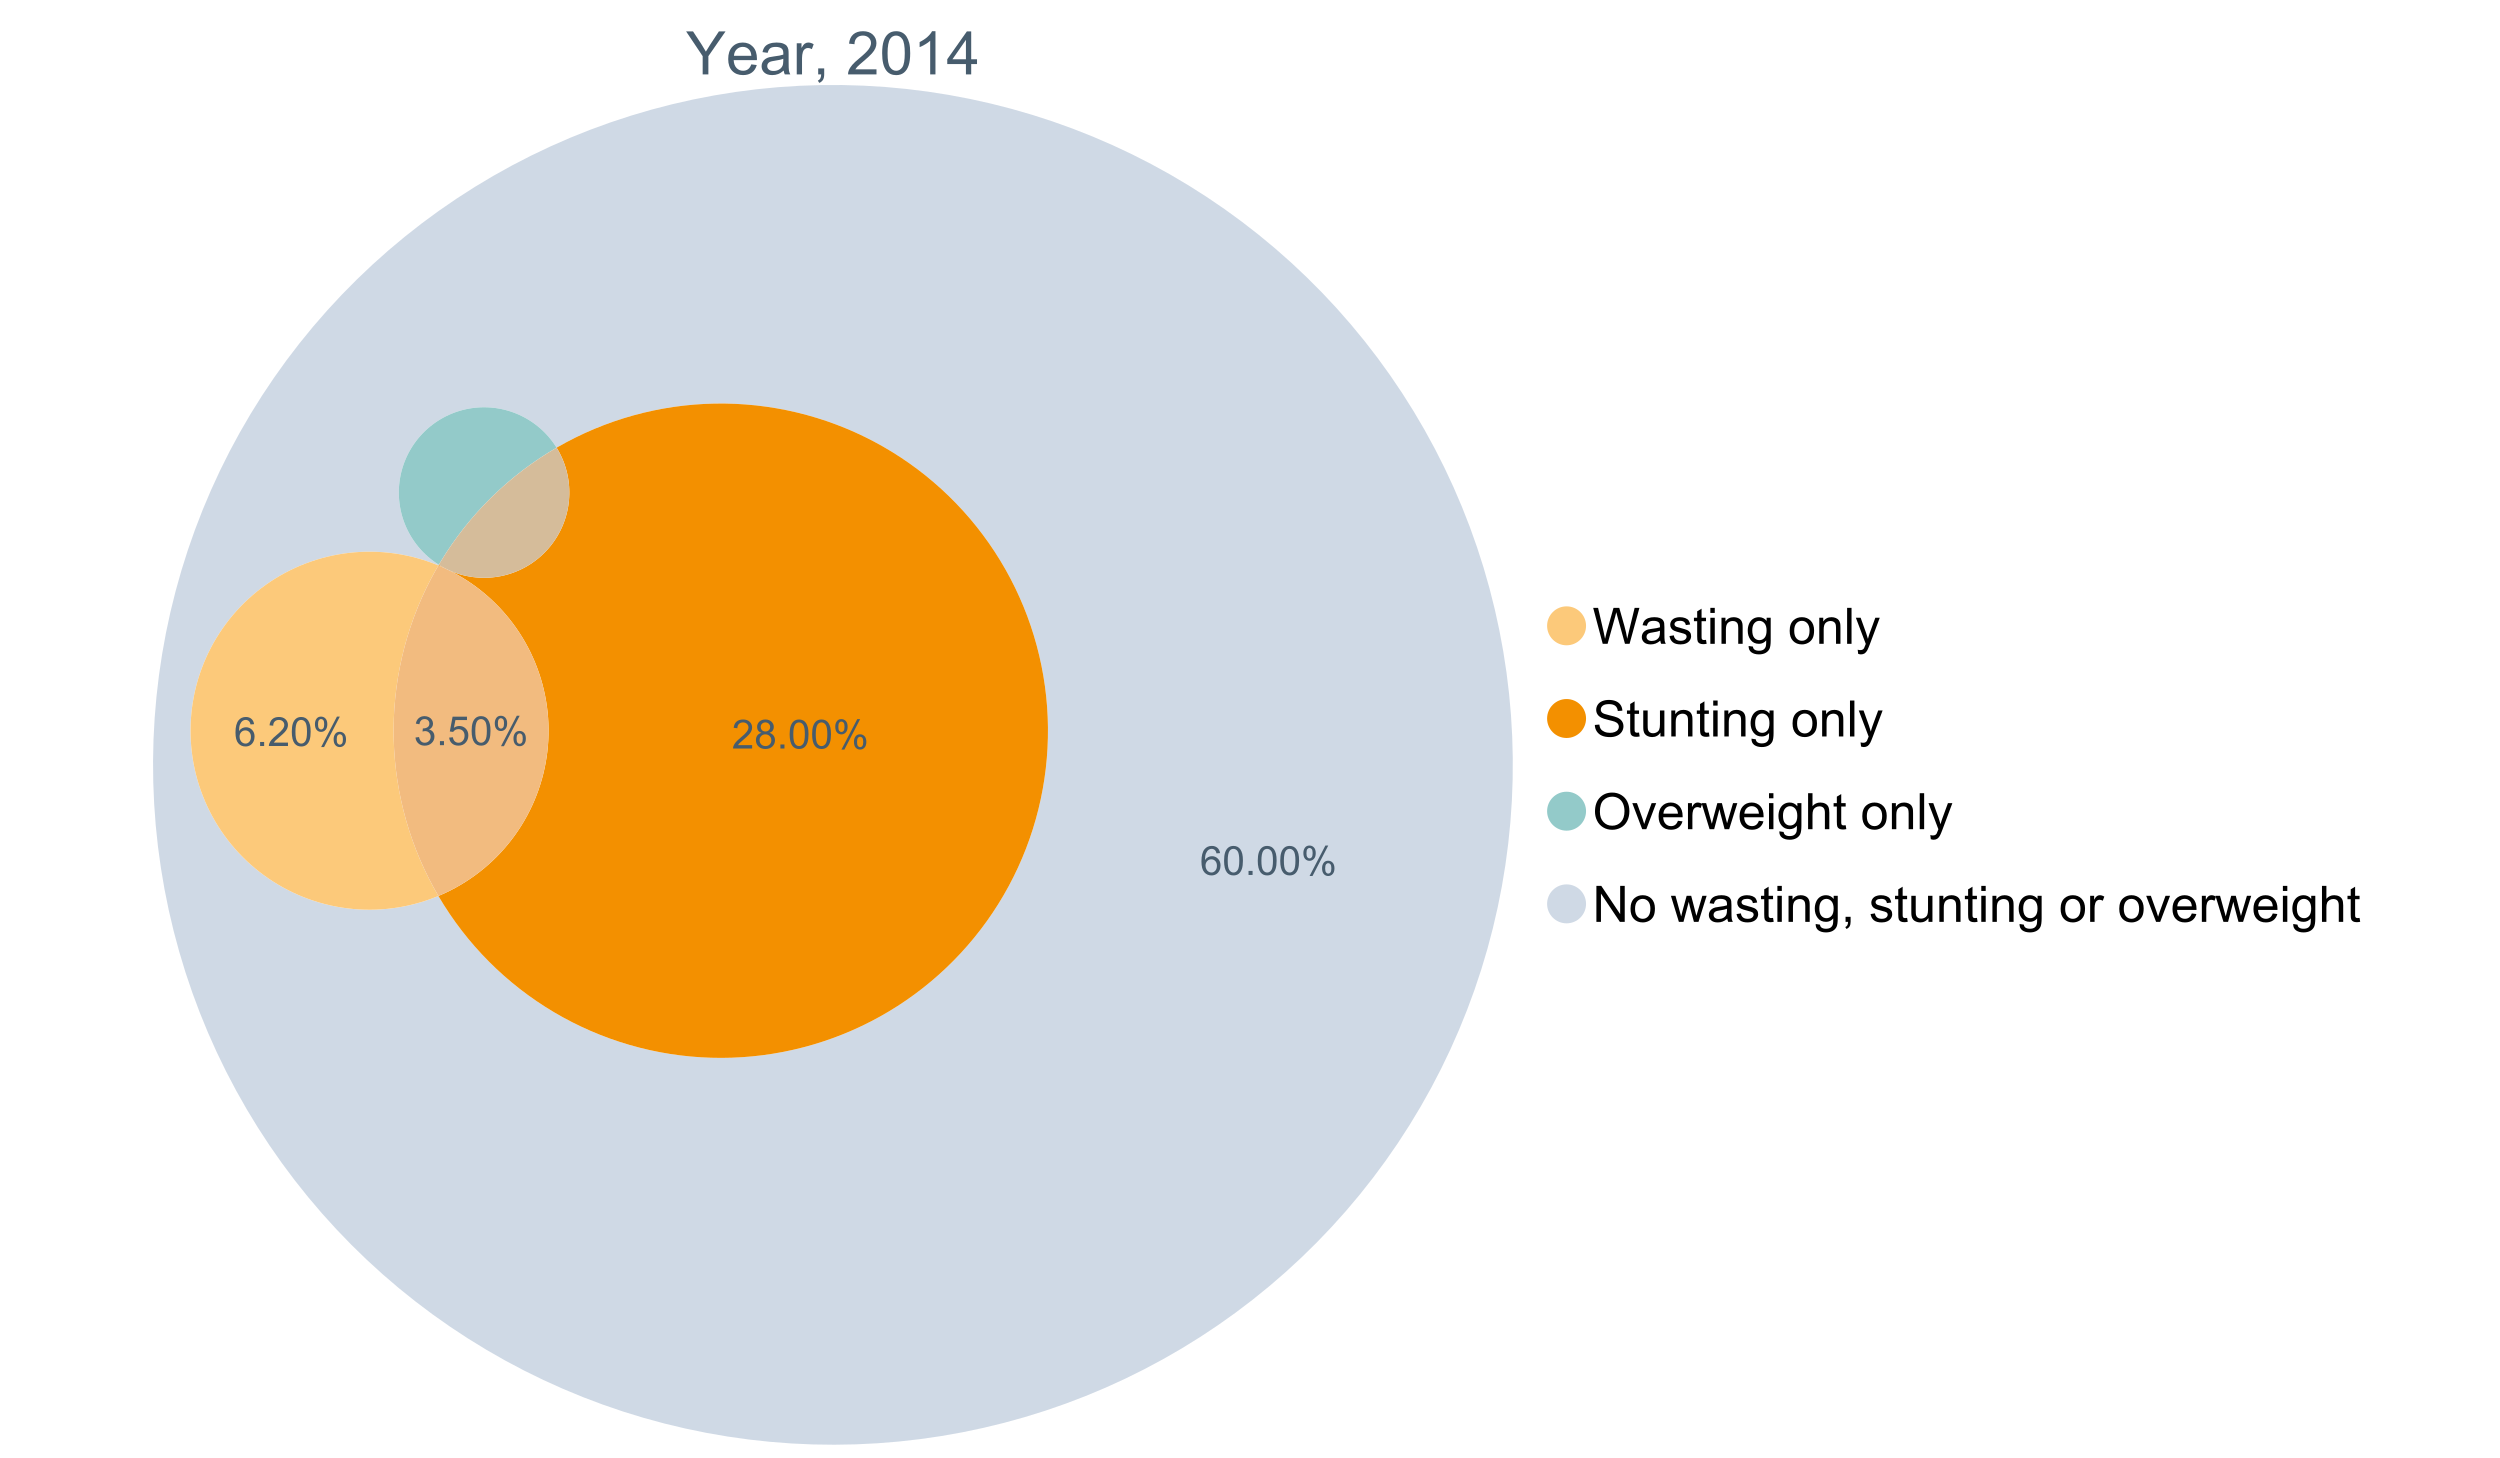 <?xml version="1.0" encoding="UTF-8"?>
<svg xmlns="http://www.w3.org/2000/svg" xmlns:xlink="http://www.w3.org/1999/xlink" width="1234.286pt" height="720pt" viewBox="0 0 1234.286 720" version="1.1">
<defs>
<g>
<symbol overflow="visible" id="glyph0-0">
<path style="stroke:none;" d="M 8.27 0 L 8.27 -8.996 L 0.086 -21.234 L 3.504 -21.234 L 7.691 -14.832 C 8.461 -13.633 9.18 -12.438 9.852 -11.242 C 10.484 -12.348 11.258 -13.598 12.168 -14.992 L 16.281 -21.234 L 19.555 -21.234 L 11.082 -8.996 L 11.082 0 Z M 8.27 0 "/>
</symbol>
<symbol overflow="visible" id="glyph0-1">
<path style="stroke:none;" d="M 12.488 -4.953 L 15.18 -4.621 C 14.754 -3.043 13.969 -1.82 12.82 -0.953 C 11.672 -0.086 10.203 0.344 8.418 0.348 C 6.164 0.344 4.379 -0.344 3.062 -1.73 C 1.742 -3.113 1.082 -5.059 1.086 -7.562 C 1.082 -10.148 1.75 -12.156 3.086 -13.586 C 4.418 -15.012 6.145 -15.727 8.27 -15.73 C 10.324 -15.727 12.008 -15.027 13.312 -13.629 C 14.617 -12.23 15.27 -10.262 15.27 -7.723 C 15.27 -7.566 15.262 -7.332 15.254 -7.027 L 3.781 -7.027 C 3.875 -5.332 4.355 -4.039 5.215 -3.145 C 6.074 -2.242 7.145 -1.793 8.43 -1.797 C 9.383 -1.793 10.199 -2.043 10.879 -2.551 C 11.555 -3.051 12.09 -3.852 12.488 -4.953 Z M 3.926 -9.168 L 12.516 -9.168 C 12.398 -10.461 12.07 -11.434 11.531 -12.082 C 10.699 -13.082 9.621 -13.582 8.301 -13.586 C 7.102 -13.582 6.094 -13.18 5.277 -12.383 C 4.461 -11.578 4.012 -10.508 3.926 -9.168 Z M 3.926 -9.168 "/>
</symbol>
<symbol overflow="visible" id="glyph0-2">
<path style="stroke:none;" d="M 11.992 -1.898 C 11.027 -1.078 10.098 -0.496 9.207 -0.16 C 8.309 0.18 7.352 0.344 6.332 0.348 C 4.641 0.344 3.34 -0.066 2.434 -0.891 C 1.52 -1.715 1.066 -2.77 1.07 -4.055 C 1.066 -4.809 1.238 -5.496 1.586 -6.121 C 1.926 -6.742 2.375 -7.242 2.934 -7.617 C 3.484 -7.992 4.109 -8.277 4.809 -8.473 C 5.32 -8.605 6.094 -8.734 7.125 -8.867 C 9.23 -9.113 10.781 -9.414 11.777 -9.762 C 11.785 -10.121 11.789 -10.348 11.793 -10.445 C 11.789 -11.504 11.543 -12.25 11.051 -12.688 C 10.387 -13.273 9.395 -13.57 8.082 -13.574 C 6.852 -13.57 5.949 -13.355 5.367 -12.93 C 4.781 -12.496 4.348 -11.734 4.07 -10.648 L 1.52 -10.996 C 1.746 -12.086 2.129 -12.965 2.664 -13.637 C 3.191 -14.305 3.961 -14.824 4.969 -15.188 C 5.973 -15.547 7.137 -15.727 8.461 -15.73 C 9.773 -15.727 10.84 -15.57 11.66 -15.266 C 12.48 -14.953 13.082 -14.566 13.469 -14.102 C 13.855 -13.629 14.125 -13.039 14.281 -12.328 C 14.367 -11.883 14.414 -11.078 14.414 -9.922 L 14.414 -6.445 C 14.414 -4.02 14.469 -2.484 14.578 -1.844 C 14.688 -1.199 14.906 -0.586 15.238 0 L 12.516 0 C 12.242 -0.539 12.066 -1.172 11.992 -1.898 Z M 11.777 -7.723 C 10.828 -7.332 9.406 -7 7.52 -6.734 C 6.441 -6.578 5.684 -6.406 5.242 -6.215 C 4.797 -6.02 4.453 -5.738 4.215 -5.367 C 3.969 -4.992 3.848 -4.578 3.852 -4.129 C 3.848 -3.43 4.113 -2.852 4.641 -2.391 C 5.168 -1.926 5.938 -1.691 6.953 -1.695 C 7.957 -1.691 8.852 -1.91 9.633 -2.352 C 10.414 -2.789 10.988 -3.391 11.355 -4.156 C 11.637 -4.742 11.777 -5.613 11.777 -6.766 Z M 11.777 -7.723 "/>
</symbol>
<symbol overflow="visible" id="glyph0-3">
<path style="stroke:none;" d="M 1.926 0 L 1.926 -15.383 L 4.273 -15.383 L 4.273 -13.051 C 4.867 -14.137 5.422 -14.855 5.93 -15.207 C 6.438 -15.551 6.996 -15.727 7.605 -15.73 C 8.48 -15.727 9.371 -15.445 10.285 -14.891 L 9.387 -12.473 C 8.746 -12.848 8.109 -13.035 7.477 -13.039 C 6.906 -13.035 6.391 -12.863 5.938 -12.523 C 5.48 -12.176 5.16 -11.703 4.969 -11.098 C 4.68 -10.168 4.535 -9.152 4.535 -8.055 L 4.535 0 Z M 1.926 0 "/>
</symbol>
<symbol overflow="visible" id="glyph0-4">
<path style="stroke:none;" d="M 2.637 0 L 2.637 -2.969 L 5.605 -2.969 L 5.605 0 C 5.602 1.09 5.406 1.969 5.023 2.641 C 4.633 3.309 4.023 3.828 3.188 4.199 L 2.461 3.086 C 3.012 2.84 3.418 2.484 3.68 2.02 C 3.938 1.547 4.082 0.875 4.113 0 Z M 2.637 0 "/>
</symbol>
<symbol overflow="visible" id="glyph0-5">
<path style="stroke:none;" d=""/>
</symbol>
<symbol overflow="visible" id="glyph0-6">
<path style="stroke:none;" d="M 14.934 -2.508 L 14.934 0 L 0.898 0 C 0.875 -0.625 0.977 -1.227 1.203 -1.812 C 1.555 -2.766 2.129 -3.707 2.918 -4.637 C 3.703 -5.559 4.84 -6.633 6.332 -7.852 C 8.637 -9.742 10.195 -11.238 11.008 -12.348 C 11.816 -13.449 12.223 -14.496 12.227 -15.484 C 12.223 -16.516 11.852 -17.387 11.117 -18.098 C 10.375 -18.805 9.414 -19.16 8.227 -19.164 C 6.969 -19.16 5.965 -18.785 5.215 -18.035 C 4.461 -17.281 4.078 -16.238 4.07 -14.906 L 1.391 -15.18 C 1.57 -17.176 2.262 -18.699 3.461 -19.75 C 4.656 -20.797 6.266 -21.32 8.285 -21.324 C 10.324 -21.32 11.938 -20.758 13.125 -19.629 C 14.312 -18.496 14.906 -17.094 14.906 -15.426 C 14.906 -14.574 14.73 -13.738 14.383 -12.922 C 14.035 -12.098 13.457 -11.234 12.652 -10.328 C 11.844 -9.418 10.504 -8.172 8.633 -6.59 C 7.062 -5.273 6.059 -4.383 5.617 -3.918 C 5.172 -3.445 4.805 -2.977 4.52 -2.508 Z M 14.934 -2.508 "/>
</symbol>
<symbol overflow="visible" id="glyph0-7">
<path style="stroke:none;" d="M 1.23 -10.473 C 1.23 -12.98 1.488 -15.004 2.004 -16.535 C 2.52 -18.066 3.285 -19.246 4.309 -20.078 C 5.324 -20.906 6.609 -21.32 8.156 -21.324 C 9.293 -21.32 10.289 -21.09 11.152 -20.633 C 12.008 -20.172 12.719 -19.512 13.281 -18.648 C 13.84 -17.785 14.281 -16.734 14.602 -15.492 C 14.918 -14.25 15.074 -12.574 15.078 -10.473 C 15.074 -7.977 14.82 -5.965 14.309 -4.438 C 13.797 -2.906 13.031 -1.727 12.016 -0.891 C 10.996 -0.055 9.711 0.363 8.156 0.363 C 6.109 0.363 4.5 -0.371 3.332 -1.84 C 1.93 -3.605 1.23 -6.48 1.23 -10.473 Z M 3.91 -10.473 C 3.906 -6.98 4.316 -4.66 5.133 -3.512 C 5.949 -2.355 6.957 -1.781 8.156 -1.781 C 9.352 -1.781 10.355 -2.359 11.176 -3.52 C 11.988 -4.676 12.398 -6.992 12.398 -10.473 C 12.398 -13.965 11.988 -16.289 11.176 -17.441 C 10.355 -18.586 9.34 -19.16 8.125 -19.164 C 6.926 -19.16 5.969 -18.652 5.258 -17.645 C 4.355 -16.348 3.906 -13.957 3.91 -10.473 Z M 3.91 -10.473 "/>
</symbol>
<symbol overflow="visible" id="glyph0-8">
<path style="stroke:none;" d="M 11.051 0 L 8.445 0 L 8.445 -16.613 C 7.812 -16.012 6.988 -15.414 5.973 -14.82 C 4.949 -14.219 4.035 -13.77 3.23 -13.473 L 3.23 -15.992 C 4.684 -16.672 5.961 -17.504 7.055 -18.48 C 8.145 -19.457 8.914 -20.402 9.371 -21.324 L 11.051 -21.324 Z M 11.051 0 "/>
</symbol>
<symbol overflow="visible" id="glyph0-9">
<path style="stroke:none;" d="M 9.59 0 L 9.59 -5.086 L 0.375 -5.086 L 0.375 -7.477 L 10.066 -21.234 L 12.195 -21.234 L 12.195 -7.477 L 15.066 -7.477 L 15.066 -5.086 L 12.195 -5.086 L 12.195 0 Z M 9.59 -7.477 L 9.59 -17.051 L 2.941 -7.477 Z M 9.59 -7.477 "/>
</symbol>
<symbol overflow="visible" id="glyph1-0">
<path style="stroke:none;" d="M 5.016 0 L 0.305 -17.758 L 2.715 -17.758 L 5.414 -6.117 C 5.703 -4.898 5.953 -3.688 6.164 -2.484 C 6.617 -4.379 6.883 -5.473 6.965 -5.766 L 10.344 -17.758 L 13.18 -17.758 L 15.723 -8.77 C 16.355 -6.539 16.816 -4.445 17.102 -2.484 C 17.324 -3.605 17.621 -4.891 17.988 -6.348 L 20.773 -17.758 L 23.133 -17.758 L 18.266 0 L 16 0 L 12.258 -13.527 C 11.941 -14.656 11.754 -15.352 11.699 -15.613 C 11.512 -14.797 11.34 -14.102 11.18 -13.527 L 7.414 0 Z M 5.016 0 "/>
</symbol>
<symbol overflow="visible" id="glyph1-1">
<path style="stroke:none;" d="M 10.027 -1.586 C 9.215 -0.898 8.438 -0.414 7.695 -0.133 C 6.945 0.148 6.145 0.285 5.293 0.289 C 3.875 0.285 2.789 -0.055 2.031 -0.746 C 1.27 -1.434 0.891 -2.316 0.895 -3.391 C 0.891 -4.02 1.035 -4.594 1.324 -5.117 C 1.613 -5.633 1.988 -6.051 2.453 -6.371 C 2.914 -6.684 3.438 -6.922 4.02 -7.086 C 4.449 -7.195 5.094 -7.305 5.961 -7.414 C 7.715 -7.617 9.012 -7.867 9.848 -8.164 C 9.852 -8.461 9.855 -8.652 9.859 -8.734 C 9.855 -9.621 9.648 -10.246 9.242 -10.609 C 8.68 -11.098 7.852 -11.344 6.758 -11.348 C 5.727 -11.344 4.969 -11.164 4.484 -10.809 C 3.992 -10.445 3.633 -9.809 3.402 -8.902 L 1.273 -9.191 C 1.461 -10.102 1.781 -10.84 2.227 -11.402 C 2.672 -11.965 3.312 -12.395 4.152 -12.699 C 4.992 -12.996 5.965 -13.148 7.074 -13.152 C 8.168 -13.148 9.062 -13.02 9.75 -12.766 C 10.438 -12.504 10.941 -12.18 11.266 -11.789 C 11.586 -11.398 11.812 -10.902 11.941 -10.309 C 12.012 -9.934 12.047 -9.266 12.051 -8.297 L 12.051 -5.391 C 12.047 -3.363 12.094 -2.078 12.191 -1.543 C 12.281 -1.004 12.465 -0.492 12.742 0 L 10.465 0 C 10.238 -0.453 10.09 -0.98 10.027 -1.586 Z M 9.848 -6.457 C 9.055 -6.133 7.867 -5.855 6.285 -5.633 C 5.387 -5.5 4.754 -5.355 4.383 -5.195 C 4.012 -5.031 3.723 -4.793 3.523 -4.484 C 3.32 -4.172 3.223 -3.828 3.223 -3.453 C 3.223 -2.867 3.441 -2.383 3.883 -1.996 C 4.32 -1.609 4.965 -1.418 5.812 -1.418 C 6.652 -1.418 7.398 -1.602 8.055 -1.969 C 8.707 -2.336 9.188 -2.836 9.496 -3.477 C 9.727 -3.965 9.844 -4.691 9.848 -5.656 Z M 9.848 -6.457 "/>
</symbol>
<symbol overflow="visible" id="glyph1-2">
<path style="stroke:none;" d="M 0.762 -3.84 L 2.918 -4.18 C 3.039 -3.312 3.375 -2.652 3.93 -2.191 C 4.48 -1.73 5.254 -1.5 6.25 -1.5 C 7.246 -1.5 7.988 -1.703 8.477 -2.113 C 8.961 -2.52 9.203 -3 9.207 -3.551 C 9.203 -4.043 8.988 -4.43 8.562 -4.711 C 8.258 -4.906 7.516 -5.152 6.336 -5.449 C 4.734 -5.852 3.625 -6.199 3.008 -6.496 C 2.387 -6.789 1.918 -7.199 1.602 -7.723 C 1.281 -8.242 1.125 -8.816 1.125 -9.449 C 1.125 -10.02 1.254 -10.551 1.52 -11.039 C 1.777 -11.527 2.137 -11.934 2.594 -12.258 C 2.93 -12.508 3.391 -12.719 3.977 -12.891 C 4.559 -13.062 5.188 -13.148 5.863 -13.152 C 6.867 -13.148 7.754 -13.004 8.52 -12.715 C 9.281 -12.426 9.844 -12.031 10.207 -11.535 C 10.57 -11.039 10.82 -10.375 10.961 -9.543 L 8.828 -9.254 C 8.73 -9.91 8.449 -10.426 7.988 -10.801 C 7.52 -11.168 6.863 -11.355 6.02 -11.359 C 5.016 -11.355 4.301 -11.191 3.875 -10.863 C 3.445 -10.531 3.234 -10.145 3.234 -9.703 C 3.234 -9.418 3.32 -9.16 3.5 -8.938 C 3.672 -8.699 3.953 -8.508 4.336 -8.355 C 4.555 -8.273 5.195 -8.086 6.262 -7.801 C 7.801 -7.387 8.875 -7.051 9.488 -6.789 C 10.094 -6.523 10.574 -6.141 10.922 -5.645 C 11.27 -5.141 11.441 -4.52 11.445 -3.777 C 11.441 -3.047 11.23 -2.363 10.809 -1.723 C 10.383 -1.082 9.773 -0.586 8.977 -0.234 C 8.176 0.113 7.27 0.285 6.262 0.289 C 4.586 0.285 3.312 -0.059 2.438 -0.75 C 1.562 -1.445 1.004 -2.473 0.762 -3.84 Z M 0.762 -3.84 "/>
</symbol>
<symbol overflow="visible" id="glyph1-3">
<path style="stroke:none;" d="M 6.395 -1.949 L 6.711 -0.023 C 6.094 0.102 5.547 0.164 5.062 0.168 C 4.27 0.164 3.652 0.043 3.219 -0.207 C 2.781 -0.453 2.477 -0.781 2.301 -1.191 C 2.121 -1.598 2.031 -2.457 2.035 -3.766 L 2.035 -11.168 L 0.438 -11.168 L 0.438 -12.863 L 2.035 -12.863 L 2.035 -16.047 L 4.203 -17.355 L 4.203 -12.863 L 6.395 -12.863 L 6.395 -11.168 L 4.203 -11.168 L 4.203 -3.645 C 4.199 -3.023 4.238 -2.621 4.316 -2.445 C 4.391 -2.266 4.516 -2.125 4.691 -2.023 C 4.863 -1.914 5.113 -1.863 5.438 -1.867 C 5.68 -1.863 5.996 -1.891 6.395 -1.949 Z M 6.395 -1.949 "/>
</symbol>
<symbol overflow="visible" id="glyph1-4">
<path style="stroke:none;" d="M 1.648 -15.25 L 1.648 -17.758 L 3.828 -17.758 L 3.828 -15.25 Z M 1.648 0 L 1.648 -12.863 L 3.828 -12.863 L 3.828 0 Z M 1.648 0 "/>
</symbol>
<symbol overflow="visible" id="glyph1-5">
<path style="stroke:none;" d="M 1.637 0 L 1.637 -12.863 L 3.598 -12.863 L 3.598 -11.035 C 4.543 -12.441 5.906 -13.148 7.691 -13.152 C 8.465 -13.148 9.176 -13.008 9.828 -12.734 C 10.477 -12.453 10.965 -12.09 11.289 -11.637 C 11.609 -11.184 11.836 -10.645 11.965 -10.027 C 12.043 -9.621 12.082 -8.918 12.086 -7.91 L 12.086 0 L 9.906 0 L 9.906 -7.824 C 9.902 -8.707 9.816 -9.371 9.652 -9.816 C 9.48 -10.254 9.18 -10.605 8.75 -10.871 C 8.312 -11.129 7.809 -11.262 7.23 -11.266 C 6.301 -11.262 5.5 -10.965 4.828 -10.379 C 4.152 -9.785 3.812 -8.668 3.816 -7.023 L 3.816 0 Z M 1.637 0 "/>
</symbol>
<symbol overflow="visible" id="glyph1-6">
<path style="stroke:none;" d="M 1.234 1.066 L 3.355 1.379 C 3.441 2.031 3.688 2.508 4.094 2.809 C 4.633 3.207 5.371 3.41 6.309 3.414 C 7.316 3.41 8.098 3.207 8.648 2.809 C 9.195 2.402 9.566 1.84 9.762 1.113 C 9.875 0.668 9.926 -0.262 9.918 -1.684 C 8.965 -0.559 7.777 0 6.359 0 C 4.586 0 3.219 -0.637 2.254 -1.914 C 1.281 -3.188 0.797 -4.719 0.801 -6.504 C 0.797 -7.73 1.02 -8.859 1.465 -9.898 C 1.91 -10.934 2.555 -11.738 3.398 -12.305 C 4.242 -12.867 5.23 -13.148 6.371 -13.152 C 7.887 -13.148 9.141 -12.535 10.125 -11.312 L 10.125 -12.863 L 12.137 -12.863 L 12.137 -1.742 C 12.133 0.258 11.93 1.672 11.523 2.512 C 11.113 3.344 10.469 4.004 9.586 4.492 C 8.703 4.973 7.613 5.215 6.324 5.219 C 4.785 5.215 3.547 4.871 2.602 4.184 C 1.656 3.492 1.199 2.453 1.234 1.066 Z M 3.039 -6.66 C 3.035 -4.969 3.371 -3.738 4.043 -2.965 C 4.715 -2.191 5.555 -1.805 6.566 -1.805 C 7.562 -1.805 8.402 -2.188 9.082 -2.961 C 9.762 -3.727 10.102 -4.938 10.102 -6.59 C 10.102 -8.16 9.75 -9.348 9.055 -10.148 C 8.352 -10.945 7.512 -11.344 6.527 -11.348 C 5.559 -11.344 4.734 -10.949 4.055 -10.168 C 3.375 -9.379 3.035 -8.211 3.039 -6.66 Z M 3.039 -6.66 "/>
</symbol>
<symbol overflow="visible" id="glyph1-7">
<path style="stroke:none;" d=""/>
</symbol>
<symbol overflow="visible" id="glyph1-8">
<path style="stroke:none;" d="M 0.824 -6.43 C 0.82 -8.809 1.48 -10.574 2.809 -11.723 C 3.91 -12.672 5.262 -13.148 6.855 -13.152 C 8.621 -13.148 10.066 -12.57 11.191 -11.414 C 12.312 -10.254 12.871 -8.652 12.875 -6.613 C 12.871 -4.953 12.625 -3.652 12.129 -2.707 C 11.633 -1.758 10.91 -1.02 9.961 -0.496 C 9.012 0.027 7.977 0.285 6.855 0.289 C 5.055 0.285 3.598 -0.289 2.488 -1.441 C 1.375 -2.594 0.82 -4.254 0.824 -6.43 Z M 3.062 -6.43 C 3.059 -4.781 3.418 -3.551 4.141 -2.73 C 4.855 -1.91 5.762 -1.5 6.855 -1.5 C 7.934 -1.5 8.832 -1.91 9.555 -2.734 C 10.27 -3.559 10.629 -4.816 10.633 -6.504 C 10.629 -8.094 10.266 -9.297 9.547 -10.117 C 8.82 -10.934 7.926 -11.344 6.855 -11.348 C 5.762 -11.344 4.855 -10.938 4.141 -10.125 C 3.418 -9.309 3.059 -8.074 3.062 -6.43 Z M 3.062 -6.43 "/>
</symbol>
<symbol overflow="visible" id="glyph1-9">
<path style="stroke:none;" d="M 1.586 0 L 1.586 -17.758 L 3.766 -17.758 L 3.766 0 Z M 1.586 0 "/>
</symbol>
<symbol overflow="visible" id="glyph1-10">
<path style="stroke:none;" d="M 1.539 4.953 L 1.297 2.906 C 1.77 3.035 2.188 3.098 2.543 3.102 C 3.027 3.098 3.414 3.02 3.703 2.859 C 3.992 2.695 4.23 2.469 4.422 2.18 C 4.555 1.961 4.777 1.418 5.086 0.559 C 5.125 0.434 5.188 0.258 5.281 0.023 L 0.398 -12.863 L 2.75 -12.863 L 5.426 -5.414 C 5.77 -4.469 6.078 -3.473 6.359 -2.434 C 6.605 -3.434 6.906 -4.414 7.254 -5.367 L 10.004 -12.863 L 12.184 -12.863 L 7.293 0.219 C 6.766 1.625 6.355 2.598 6.066 3.137 C 5.676 3.852 5.234 4.379 4.734 4.715 C 4.234 5.047 3.637 5.215 2.941 5.219 C 2.52 5.215 2.051 5.125 1.539 4.953 Z M 1.539 4.953 "/>
</symbol>
<symbol overflow="visible" id="glyph1-11">
<path style="stroke:none;" d="M 1.113 -5.703 L 3.332 -5.898 C 3.434 -5.008 3.676 -4.277 4.062 -3.711 C 4.445 -3.141 5.043 -2.684 5.852 -2.332 C 6.656 -1.98 7.562 -1.805 8.574 -1.805 C 9.465 -1.805 10.258 -1.938 10.949 -2.203 C 11.633 -2.469 12.145 -2.832 12.48 -3.301 C 12.816 -3.762 12.984 -4.27 12.984 -4.82 C 12.984 -5.375 12.82 -5.859 12.5 -6.277 C 12.172 -6.691 11.641 -7.043 10.902 -7.328 C 10.422 -7.512 9.367 -7.801 7.738 -8.191 C 6.105 -8.582 4.965 -8.949 4.312 -9.301 C 3.461 -9.742 2.828 -10.293 2.414 -10.953 C 2 -11.609 1.793 -12.348 1.793 -13.164 C 1.793 -14.059 2.047 -14.898 2.555 -15.68 C 3.062 -16.457 3.805 -17.047 4.785 -17.453 C 5.758 -17.855 6.844 -18.059 8.043 -18.059 C 9.355 -18.059 10.516 -17.844 11.523 -17.422 C 12.527 -16.996 13.301 -16.375 13.844 -15.551 C 14.383 -14.727 14.672 -13.793 14.715 -12.754 L 12.465 -12.586 C 12.34 -13.707 11.93 -14.555 11.234 -15.129 C 10.531 -15.699 9.5 -15.984 8.141 -15.988 C 6.715 -15.984 5.68 -15.723 5.031 -15.207 C 4.379 -14.684 4.055 -14.059 4.059 -13.324 C 4.055 -12.684 4.285 -12.156 4.746 -11.75 C 5.199 -11.336 6.379 -10.914 8.289 -10.484 C 10.199 -10.047 11.512 -9.672 12.223 -9.352 C 13.254 -8.875 14.016 -8.27 14.508 -7.539 C 15 -6.809 15.246 -5.969 15.25 -5.016 C 15.246 -4.07 14.977 -3.18 14.438 -2.344 C 13.895 -1.508 13.117 -0.855 12.105 -0.391 C 11.09 0.074 9.949 0.305 8.684 0.305 C 7.074 0.305 5.727 0.07 4.645 -0.398 C 3.555 -0.867 2.703 -1.57 2.09 -2.512 C 1.469 -3.453 1.145 -4.516 1.113 -5.703 Z M 1.113 -5.703 "/>
</symbol>
<symbol overflow="visible" id="glyph1-12">
<path style="stroke:none;" d="M 10.066 0 L 10.066 -1.891 C 9.062 -0.438 7.699 0.285 5.984 0.289 C 5.219 0.285 4.512 0.145 3.855 -0.145 C 3.199 -0.434 2.711 -0.801 2.391 -1.242 C 2.07 -1.68 1.844 -2.219 1.719 -2.859 C 1.625 -3.285 1.582 -3.961 1.586 -4.895 L 1.586 -12.863 L 3.766 -12.863 L 3.766 -5.73 C 3.762 -4.59 3.805 -3.82 3.898 -3.426 C 4.031 -2.852 4.324 -2.402 4.77 -2.074 C 5.215 -1.746 5.762 -1.582 6.418 -1.586 C 7.07 -1.582 7.688 -1.75 8.262 -2.09 C 8.832 -2.422 9.234 -2.879 9.477 -3.457 C 9.711 -4.035 9.832 -4.871 9.836 -5.973 L 9.836 -12.863 L 12.016 -12.863 L 12.016 0 Z M 10.066 0 "/>
</symbol>
<symbol overflow="visible" id="glyph1-13">
<path style="stroke:none;" d="M 1.199 -8.648 C 1.195 -11.594 1.984 -13.898 3.57 -15.57 C 5.148 -17.234 7.195 -18.07 9.703 -18.07 C 11.34 -18.07 12.816 -17.676 14.133 -16.895 C 15.449 -16.109 16.453 -15.02 17.145 -13.621 C 17.832 -12.219 18.176 -10.629 18.18 -8.855 C 18.176 -7.051 17.812 -5.441 17.09 -4.02 C 16.359 -2.598 15.328 -1.52 14 -0.793 C 12.664 -0.059 11.23 0.305 9.691 0.305 C 8.02 0.305 6.523 -0.098 5.207 -0.906 C 3.891 -1.715 2.895 -2.816 2.215 -4.215 C 1.535 -5.605 1.195 -7.086 1.199 -8.648 Z M 3.621 -8.613 C 3.621 -6.473 4.195 -4.785 5.348 -3.555 C 6.496 -2.32 7.938 -1.703 9.676 -1.707 C 11.441 -1.703 12.898 -2.324 14.043 -3.57 C 15.184 -4.812 15.754 -6.578 15.758 -8.867 C 15.754 -10.309 15.512 -11.57 15.023 -12.652 C 14.535 -13.727 13.82 -14.562 12.879 -15.156 C 11.938 -15.746 10.883 -16.043 9.715 -16.047 C 8.051 -16.043 6.617 -15.473 5.418 -14.332 C 4.219 -13.191 3.621 -11.285 3.621 -8.613 Z M 3.621 -8.613 "/>
</symbol>
<symbol overflow="visible" id="glyph1-14">
<path style="stroke:none;" d="M 5.207 0 L 0.316 -12.863 L 2.617 -12.863 L 5.379 -5.16 C 5.676 -4.328 5.949 -3.465 6.203 -2.566 C 6.395 -3.246 6.664 -4.062 7.012 -5.016 L 9.871 -12.863 L 12.113 -12.863 L 7.242 0 Z M 5.207 0 "/>
</symbol>
<symbol overflow="visible" id="glyph1-15">
<path style="stroke:none;" d="M 10.441 -4.141 L 12.695 -3.863 C 12.336 -2.543 11.676 -1.523 10.719 -0.801 C 9.754 -0.074 8.527 0.285 7.039 0.289 C 5.152 0.285 3.66 -0.289 2.562 -1.445 C 1.457 -2.602 0.906 -4.227 0.91 -6.324 C 0.906 -8.484 1.465 -10.164 2.578 -11.359 C 3.691 -12.551 5.137 -13.148 6.914 -13.152 C 8.633 -13.148 10.035 -12.562 11.129 -11.395 C 12.215 -10.223 12.762 -8.578 12.766 -6.457 C 12.762 -6.324 12.758 -6.129 12.754 -5.875 L 3.16 -5.875 C 3.238 -4.457 3.641 -3.375 4.359 -2.625 C 5.078 -1.875 5.973 -1.5 7.051 -1.5 C 7.848 -1.5 8.531 -1.707 9.098 -2.129 C 9.66 -2.547 10.109 -3.219 10.441 -4.141 Z M 3.281 -7.668 L 10.465 -7.668 C 10.367 -8.746 10.09 -9.559 9.641 -10.102 C 8.941 -10.938 8.043 -11.355 6.941 -11.359 C 5.938 -11.355 5.094 -11.02 4.414 -10.355 C 3.727 -9.684 3.352 -8.789 3.281 -7.668 Z M 3.281 -7.668 "/>
</symbol>
<symbol overflow="visible" id="glyph1-16">
<path style="stroke:none;" d="M 1.609 0 L 1.609 -12.863 L 3.574 -12.863 L 3.574 -10.914 C 4.074 -11.824 4.535 -12.426 4.961 -12.715 C 5.383 -13.004 5.848 -13.148 6.359 -13.152 C 7.09 -13.148 7.836 -12.914 8.598 -12.453 L 7.848 -10.43 C 7.312 -10.742 6.781 -10.898 6.25 -10.902 C 5.77 -10.898 5.34 -10.754 4.965 -10.469 C 4.582 -10.18 4.312 -9.781 4.156 -9.277 C 3.91 -8.496 3.789 -7.648 3.793 -6.734 L 3.793 0 Z M 1.609 0 "/>
</symbol>
<symbol overflow="visible" id="glyph1-17">
<path style="stroke:none;" d="M 4.008 0 L 0.074 -12.863 L 2.324 -12.863 L 4.371 -5.438 L 5.137 -2.676 C 5.164 -2.812 5.387 -3.695 5.801 -5.328 L 7.848 -12.863 L 10.09 -12.863 L 12.016 -5.402 L 12.656 -2.941 L 13.395 -5.426 L 15.602 -12.863 L 17.719 -12.863 L 13.699 0 L 11.434 0 L 9.387 -7.703 L 8.891 -9.895 L 6.285 0 Z M 4.008 0 "/>
</symbol>
<symbol overflow="visible" id="glyph1-18">
<path style="stroke:none;" d="M 1.637 0 L 1.637 -17.758 L 3.816 -17.758 L 3.816 -11.387 C 4.828 -12.559 6.113 -13.148 7.668 -13.152 C 8.617 -13.148 9.445 -12.961 10.148 -12.59 C 10.852 -12.211 11.352 -11.691 11.656 -11.031 C 11.957 -10.367 12.109 -9.406 12.113 -8.152 L 12.113 0 L 9.934 0 L 9.934 -8.152 C 9.93 -9.238 9.695 -10.031 9.223 -10.531 C 8.75 -11.023 8.082 -11.273 7.219 -11.277 C 6.57 -11.273 5.961 -11.105 5.395 -10.773 C 4.824 -10.434 4.418 -9.98 4.18 -9.41 C 3.934 -8.836 3.812 -8.043 3.816 -7.039 L 3.816 0 Z M 1.637 0 "/>
</symbol>
<symbol overflow="visible" id="glyph1-19">
<path style="stroke:none;" d="M 1.891 0 L 1.891 -17.758 L 4.301 -17.758 L 13.625 -3.816 L 13.625 -17.758 L 15.879 -17.758 L 15.879 0 L 13.469 0 L 4.141 -13.953 L 4.141 0 Z M 1.891 0 "/>
</symbol>
<symbol overflow="visible" id="glyph1-20">
<path style="stroke:none;" d="M 2.203 0 L 2.203 -2.484 L 4.688 -2.484 L 4.688 0 C 4.688 0.91 4.523 1.645 4.203 2.207 C 3.875 2.766 3.363 3.199 2.664 3.512 L 2.059 2.578 C 2.516 2.375 2.855 2.078 3.074 1.688 C 3.289 1.297 3.41 0.734 3.441 0 Z M 2.203 0 "/>
</symbol>
<symbol overflow="visible" id="glyph2-0">
<path style="stroke:none;" d="M 9.922 -10.781 L 8.18 -10.645 C 8.023 -11.328 7.801 -11.828 7.52 -12.145 C 7.043 -12.641 6.461 -12.891 5.766 -12.895 C 5.203 -12.891 4.711 -12.734 4.293 -12.426 C 3.742 -12.023 3.309 -11.438 2.988 -10.664 C 2.668 -9.891 2.5 -8.789 2.492 -7.363 C 2.91 -8.004 3.426 -8.48 4.039 -8.793 C 4.648 -9.102 5.289 -9.258 5.961 -9.262 C 7.125 -9.258 8.121 -8.828 8.941 -7.969 C 9.762 -7.109 10.172 -5.996 10.176 -4.637 C 10.172 -3.738 9.98 -2.906 9.598 -2.137 C 9.211 -1.367 8.68 -0.777 8.004 -0.371 C 7.328 0.039 6.562 0.238 5.707 0.242 C 4.246 0.238 3.055 -0.293 2.133 -1.367 C 1.211 -2.438 0.75 -4.211 0.75 -6.68 C 0.75 -9.438 1.258 -11.441 2.277 -12.699 C 3.164 -13.785 4.363 -14.332 5.871 -14.336 C 6.996 -14.332 7.914 -14.016 8.633 -13.391 C 9.348 -12.758 9.777 -11.891 9.922 -10.781 Z M 2.766 -4.625 C 2.766 -4.016 2.891 -3.438 3.148 -2.891 C 3.402 -2.336 3.762 -1.918 4.227 -1.633 C 4.684 -1.34 5.168 -1.195 5.676 -1.199 C 6.414 -1.195 7.051 -1.492 7.586 -2.094 C 8.117 -2.688 8.383 -3.5 8.387 -4.527 C 8.383 -5.512 8.121 -6.289 7.598 -6.859 C 7.07 -7.426 6.406 -7.711 5.609 -7.711 C 4.812 -7.711 4.141 -7.426 3.594 -6.859 C 3.039 -6.289 2.766 -5.543 2.766 -4.625 Z M 2.766 -4.625 "/>
</symbol>
<symbol overflow="visible" id="glyph2-1">
<path style="stroke:none;" d="M 0.828 -7.039 C 0.824 -8.727 1 -10.086 1.348 -11.117 C 1.695 -12.141 2.211 -12.934 2.898 -13.496 C 3.582 -14.051 4.445 -14.332 5.484 -14.336 C 6.25 -14.332 6.922 -14.176 7.5 -13.871 C 8.078 -13.559 8.555 -13.117 8.93 -12.539 C 9.305 -11.957 9.598 -11.246 9.816 -10.414 C 10.027 -9.578 10.137 -8.453 10.137 -7.039 C 10.137 -5.359 9.965 -4.008 9.621 -2.984 C 9.277 -1.953 8.762 -1.16 8.078 -0.598 C 7.391 -0.039 6.527 0.238 5.484 0.242 C 4.105 0.238 3.023 -0.25 2.238 -1.238 C 1.297 -2.422 0.824 -4.355 0.828 -7.039 Z M 2.629 -7.039 C 2.625 -4.691 2.898 -3.133 3.449 -2.359 C 3.996 -1.582 4.676 -1.195 5.484 -1.199 C 6.289 -1.195 6.965 -1.586 7.512 -2.367 C 8.059 -3.145 8.332 -4.699 8.336 -7.039 C 8.332 -9.387 8.059 -10.949 7.512 -11.723 C 6.965 -12.492 6.281 -12.879 5.465 -12.883 C 4.656 -12.879 4.012 -12.539 3.535 -11.863 C 2.926 -10.988 2.625 -9.379 2.629 -7.039 Z M 2.629 -7.039 "/>
</symbol>
<symbol overflow="visible" id="glyph2-2">
<path style="stroke:none;" d="M 1.812 0 L 1.812 -1.996 L 3.809 -1.996 L 3.809 0 Z M 1.812 0 "/>
</symbol>
<symbol overflow="visible" id="glyph2-3">
<path style="stroke:none;" d="M 1.16 -10.848 C 1.16 -11.863 1.414 -12.73 1.93 -13.449 C 2.438 -14.16 3.184 -14.52 4.16 -14.52 C 5.055 -14.52 5.793 -14.199 6.383 -13.559 C 6.969 -12.918 7.266 -11.977 7.266 -10.742 C 7.266 -9.531 6.969 -8.602 6.375 -7.949 C 5.781 -7.297 5.047 -6.973 4.18 -6.973 C 3.312 -6.973 2.594 -7.293 2.02 -7.938 C 1.445 -8.578 1.16 -9.547 1.16 -10.848 Z M 4.207 -13.312 C 3.77 -13.312 3.406 -13.121 3.121 -12.746 C 2.828 -12.367 2.684 -11.676 2.688 -10.672 C 2.684 -9.754 2.828 -9.109 3.125 -8.738 C 3.414 -8.363 3.777 -8.18 4.207 -8.18 C 4.648 -8.18 5.012 -8.367 5.301 -8.742 C 5.586 -9.117 5.73 -9.805 5.734 -10.809 C 5.73 -11.727 5.586 -12.375 5.297 -12.75 C 5.004 -13.125 4.641 -13.312 4.207 -13.312 Z M 4.215 0.527 L 12.027 -14.52 L 13.449 -14.52 L 5.668 0.527 Z M 10.391 -3.352 C 10.387 -4.375 10.645 -5.242 11.16 -5.953 C 11.672 -6.664 12.418 -7.02 13.398 -7.02 C 14.293 -7.02 15.035 -6.699 15.625 -6.059 C 16.211 -5.418 16.504 -4.477 16.508 -3.242 C 16.504 -2.031 16.207 -1.102 15.613 -0.449 C 15.016 0.203 14.281 0.527 13.41 0.527 C 12.543 0.527 11.824 0.207 11.25 -0.441 C 10.676 -1.082 10.387 -2.055 10.391 -3.352 Z M 13.449 -5.812 C 13.004 -5.812 12.641 -5.621 12.352 -5.246 C 12.062 -4.867 11.918 -4.18 11.918 -3.176 C 11.918 -2.266 12.062 -1.621 12.355 -1.246 C 12.648 -0.867 13.008 -0.68 13.438 -0.684 C 13.883 -0.68 14.254 -0.867 14.543 -1.246 C 14.832 -1.621 14.977 -2.309 14.977 -3.312 C 14.977 -4.23 14.828 -4.879 14.539 -5.254 C 14.242 -5.625 13.879 -5.812 13.449 -5.812 Z M 13.449 -5.812 "/>
</symbol>
<symbol overflow="visible" id="glyph2-4">
<path style="stroke:none;" d="M 10.039 -1.684 L 10.039 0 L 0.605 0 C 0.59 -0.422 0.66 -0.828 0.809 -1.219 C 1.047 -1.859 1.43 -2.488 1.961 -3.113 C 2.488 -3.734 3.254 -4.457 4.254 -5.277 C 5.805 -6.547 6.852 -7.555 7.398 -8.301 C 7.941 -9.043 8.215 -9.746 8.219 -10.41 C 8.215 -11.102 7.965 -11.688 7.473 -12.168 C 6.973 -12.641 6.328 -12.879 5.531 -12.883 C 4.688 -12.879 4.012 -12.625 3.504 -12.121 C 2.996 -11.613 2.738 -10.914 2.738 -10.02 L 0.934 -10.207 C 1.055 -11.551 1.52 -12.574 2.328 -13.277 C 3.129 -13.98 4.211 -14.332 5.57 -14.336 C 6.938 -14.332 8.02 -13.953 8.82 -13.195 C 9.617 -12.434 10.02 -11.492 10.02 -10.371 C 10.02 -9.801 9.902 -9.238 9.668 -8.688 C 9.434 -8.133 9.047 -7.551 8.508 -6.941 C 7.965 -6.328 7.062 -5.492 5.805 -4.43 C 4.75 -3.547 4.074 -2.945 3.777 -2.633 C 3.477 -2.312 3.23 -1.996 3.039 -1.684 Z M 10.039 -1.684 "/>
</symbol>
<symbol overflow="visible" id="glyph2-5">
<path style="stroke:none;" d="M 3.523 -7.742 C 2.793 -8.004 2.254 -8.383 1.906 -8.879 C 1.555 -9.371 1.383 -9.965 1.383 -10.652 C 1.383 -11.691 1.754 -12.562 2.5 -13.273 C 3.246 -13.977 4.242 -14.332 5.484 -14.336 C 6.727 -14.332 7.727 -13.969 8.492 -13.25 C 9.25 -12.523 9.633 -11.645 9.633 -10.605 C 9.633 -9.941 9.457 -9.363 9.109 -8.875 C 8.762 -8.383 8.234 -8.004 7.527 -7.742 C 8.402 -7.453 9.07 -6.992 9.527 -6.359 C 9.984 -5.719 10.211 -4.961 10.215 -4.082 C 10.211 -2.859 9.781 -1.832 8.918 -1.004 C 8.055 -0.172 6.918 0.238 5.512 0.242 C 4.102 0.238 2.965 -0.176 2.102 -1.008 C 1.238 -1.84 0.809 -2.879 0.809 -4.129 C 0.809 -5.055 1.043 -5.832 1.512 -6.461 C 1.98 -7.086 2.648 -7.512 3.523 -7.742 Z M 3.176 -10.711 C 3.176 -10.035 3.391 -9.48 3.828 -9.055 C 4.258 -8.625 4.824 -8.414 5.523 -8.414 C 6.195 -8.414 6.746 -8.625 7.18 -9.051 C 7.609 -9.477 7.828 -9.996 7.828 -10.613 C 7.828 -11.254 7.605 -11.797 7.16 -12.234 C 6.715 -12.672 6.16 -12.891 5.504 -12.895 C 4.832 -12.891 4.277 -12.676 3.836 -12.25 C 3.395 -11.82 3.176 -11.309 3.176 -10.711 Z M 2.609 -4.121 C 2.605 -3.617 2.727 -3.133 2.965 -2.668 C 3.199 -2.199 3.551 -1.84 4.02 -1.582 C 4.488 -1.324 4.992 -1.195 5.531 -1.199 C 6.367 -1.195 7.059 -1.465 7.605 -2.004 C 8.148 -2.543 8.418 -3.227 8.422 -4.062 C 8.418 -4.902 8.137 -5.602 7.578 -6.156 C 7.016 -6.707 6.316 -6.984 5.473 -6.984 C 4.645 -6.984 3.961 -6.711 3.422 -6.164 C 2.879 -5.617 2.605 -4.934 2.609 -4.121 Z M 2.609 -4.121 "/>
</symbol>
<symbol overflow="visible" id="glyph2-6">
<path style="stroke:none;" d="M 0.836 -3.77 L 2.59 -4.004 C 2.789 -3.004 3.129 -2.289 3.617 -1.855 C 4.098 -1.414 4.688 -1.195 5.387 -1.199 C 6.207 -1.195 6.902 -1.48 7.473 -2.055 C 8.039 -2.621 8.324 -3.328 8.328 -4.18 C 8.324 -4.98 8.062 -5.645 7.539 -6.168 C 7.012 -6.688 6.344 -6.949 5.531 -6.953 C 5.199 -6.949 4.785 -6.883 4.293 -6.758 L 4.488 -8.297 C 4.605 -8.281 4.699 -8.273 4.773 -8.277 C 5.516 -8.273 6.188 -8.469 6.785 -8.859 C 7.383 -9.25 7.68 -9.852 7.684 -10.664 C 7.68 -11.305 7.465 -11.836 7.031 -12.262 C 6.594 -12.68 6.031 -12.891 5.348 -12.895 C 4.664 -12.891 4.094 -12.676 3.641 -12.25 C 3.184 -11.82 2.895 -11.18 2.766 -10.324 L 1.012 -10.633 C 1.227 -11.809 1.715 -12.719 2.473 -13.367 C 3.23 -14.008 4.176 -14.332 5.309 -14.336 C 6.086 -14.332 6.801 -14.164 7.457 -13.832 C 8.109 -13.496 8.609 -13.039 8.961 -12.465 C 9.305 -11.883 9.48 -11.27 9.484 -10.625 C 9.48 -10.004 9.316 -9.441 8.988 -8.938 C 8.656 -8.43 8.164 -8.027 7.52 -7.73 C 8.359 -7.535 9.016 -7.133 9.484 -6.52 C 9.949 -5.906 10.184 -5.137 10.188 -4.215 C 10.184 -2.965 9.73 -1.91 8.824 -1.047 C 7.914 -0.18 6.762 0.25 5.375 0.254 C 4.117 0.25 3.078 -0.121 2.254 -0.867 C 1.422 -1.613 0.949 -2.578 0.836 -3.77 Z M 0.836 -3.77 "/>
</symbol>
<symbol overflow="visible" id="glyph2-7">
<path style="stroke:none;" d="M 0.828 -3.738 L 2.668 -3.895 C 2.801 -2.996 3.117 -2.324 3.617 -1.875 C 4.109 -1.422 4.711 -1.195 5.414 -1.199 C 6.258 -1.195 6.969 -1.512 7.555 -2.152 C 8.137 -2.785 8.43 -3.629 8.434 -4.684 C 8.43 -5.68 8.148 -6.469 7.59 -7.051 C 7.027 -7.625 6.293 -7.914 5.387 -7.918 C 4.816 -7.914 4.309 -7.785 3.855 -7.531 C 3.402 -7.273 3.043 -6.941 2.785 -6.535 L 1.141 -6.75 L 2.523 -14.082 L 9.621 -14.082 L 9.621 -12.406 L 3.926 -12.406 L 3.156 -8.57 C 4.012 -9.164 4.91 -9.461 5.852 -9.465 C 7.098 -9.461 8.148 -9.031 9.008 -8.168 C 9.859 -7.305 10.289 -6.195 10.293 -4.84 C 10.289 -3.547 9.914 -2.43 9.164 -1.488 C 8.246 -0.336 6.996 0.238 5.414 0.242 C 4.117 0.238 3.055 -0.121 2.234 -0.848 C 1.41 -1.57 0.941 -2.535 0.828 -3.738 Z M 0.828 -3.738 "/>
</symbol>
</g>
</defs>
<g id="surface27255">
<g style="fill:rgb(27.843%,36.078%,42.745%);fill-opacity:1;">
  <use xlink:href="#glyph0-0" x="338.652" y="36.73"/>
  <use xlink:href="#glyph0-1" x="358.44" y="36.73"/>
  <use xlink:href="#glyph0-2" x="374.939" y="36.73"/>
  <use xlink:href="#glyph0-3" x="391.438" y="36.73"/>
  <use xlink:href="#glyph0-4" x="401.317" y="36.73"/>
  <use xlink:href="#glyph0-5" x="409.56" y="36.73"/>
  <use xlink:href="#glyph0-6" x="417.802" y="36.73"/>
  <use xlink:href="#glyph0-7" x="434.301" y="36.73"/>
  <use xlink:href="#glyph0-8" x="450.8" y="36.73"/>
  <use xlink:href="#glyph0-9" x="467.3" y="36.73"/>
</g>
<path style=" stroke:none;fill-rule:nonzero;fill:rgb(98.824%,78.824%,47.843%);fill-opacity:1;" d="M 783.055 308.984 C 783.055 314.293 778.75 318.598 773.441 318.598 C 768.129 318.598 763.824 314.293 763.824 308.984 C 763.824 303.672 768.129 299.367 773.441 299.367 C 778.75 299.367 783.055 303.672 783.055 308.984 "/>
<g style="fill:rgb(0%,0%,0%);fill-opacity:1;">
  <use xlink:href="#glyph1-0" x="786.273" y="317.863"/>
  <use xlink:href="#glyph1-1" x="809.686" y="317.863"/>
  <use xlink:href="#glyph1-2" x="823.482" y="317.863"/>
  <use xlink:href="#glyph1-3" x="835.885" y="317.863"/>
  <use xlink:href="#glyph1-4" x="842.776" y="317.863"/>
  <use xlink:href="#glyph1-5" x="848.287" y="317.863"/>
  <use xlink:href="#glyph1-6" x="862.083" y="317.863"/>
  <use xlink:href="#glyph1-7" x="875.879" y="317.863"/>
  <use xlink:href="#glyph1-8" x="882.77" y="317.863"/>
  <use xlink:href="#glyph1-5" x="896.566" y="317.863"/>
  <use xlink:href="#glyph1-9" x="910.362" y="317.863"/>
  <use xlink:href="#glyph1-10" x="915.873" y="317.863"/>
</g>
<path style=" stroke:none;fill-rule:nonzero;fill:rgb(95.294%,56.471%,0%);fill-opacity:1;" d="M 783.055 354.738 C 783.055 360.051 778.75 364.355 773.441 364.355 C 768.129 364.355 763.824 360.051 763.824 354.738 C 763.824 349.43 768.129 345.125 773.441 345.125 C 778.75 345.125 783.055 349.43 783.055 354.738 "/>
<g style="fill:rgb(0%,0%,0%);fill-opacity:1;">
  <use xlink:href="#glyph1-11" x="786.273" y="363.617"/>
  <use xlink:href="#glyph1-3" x="802.819" y="363.617"/>
  <use xlink:href="#glyph1-12" x="809.71" y="363.617"/>
  <use xlink:href="#glyph1-5" x="823.506" y="363.617"/>
  <use xlink:href="#glyph1-3" x="837.302" y="363.617"/>
  <use xlink:href="#glyph1-4" x="844.193" y="363.617"/>
  <use xlink:href="#glyph1-5" x="849.704" y="363.617"/>
  <use xlink:href="#glyph1-6" x="863.5" y="363.617"/>
  <use xlink:href="#glyph1-7" x="877.296" y="363.617"/>
  <use xlink:href="#glyph1-8" x="884.188" y="363.617"/>
  <use xlink:href="#glyph1-5" x="897.983" y="363.617"/>
  <use xlink:href="#glyph1-9" x="911.779" y="363.617"/>
  <use xlink:href="#glyph1-10" x="917.29" y="363.617"/>
</g>
<path style=" stroke:none;fill-rule:nonzero;fill:rgb(57.647%,79.216%,78.824%);fill-opacity:1;" d="M 783.055 400.496 C 783.055 405.805 778.75 410.109 773.441 410.109 C 768.129 410.109 763.824 405.805 763.824 400.496 C 763.824 395.188 768.129 390.883 773.441 390.883 C 778.75 390.883 783.055 395.188 783.055 400.496 "/>
<g style="fill:rgb(0%,0%,0%);fill-opacity:1;">
  <use xlink:href="#glyph1-13" x="786.273" y="409.375"/>
  <use xlink:href="#glyph1-14" x="805.568" y="409.375"/>
  <use xlink:href="#glyph1-15" x="817.971" y="409.375"/>
  <use xlink:href="#glyph1-16" x="831.766" y="409.375"/>
  <use xlink:href="#glyph1-17" x="840.027" y="409.375"/>
  <use xlink:href="#glyph1-15" x="857.941" y="409.375"/>
  <use xlink:href="#glyph1-4" x="871.736" y="409.375"/>
  <use xlink:href="#glyph1-6" x="877.247" y="409.375"/>
  <use xlink:href="#glyph1-18" x="891.043" y="409.375"/>
  <use xlink:href="#glyph1-3" x="904.839" y="409.375"/>
  <use xlink:href="#glyph1-7" x="911.73" y="409.375"/>
  <use xlink:href="#glyph1-8" x="918.622" y="409.375"/>
  <use xlink:href="#glyph1-5" x="932.418" y="409.375"/>
  <use xlink:href="#glyph1-9" x="946.214" y="409.375"/>
  <use xlink:href="#glyph1-10" x="951.725" y="409.375"/>
</g>
<path style=" stroke:none;fill-rule:nonzero;fill:rgb(81.176%,85.098%,89.804%);fill-opacity:1;" d="M 783.055 446.254 C 783.055 451.562 778.75 455.867 773.441 455.867 C 768.129 455.867 763.824 451.562 763.824 446.254 C 763.824 440.941 768.129 436.637 773.441 436.637 C 778.75 436.637 783.055 440.941 783.055 446.254 "/>
<g style="fill:rgb(0%,0%,0%);fill-opacity:1;">
  <use xlink:href="#glyph1-19" x="786.273" y="455.129"/>
  <use xlink:href="#glyph1-8" x="804.187" y="455.129"/>
  <use xlink:href="#glyph1-7" x="817.983" y="455.129"/>
  <use xlink:href="#glyph1-17" x="824.875" y="455.129"/>
  <use xlink:href="#glyph1-1" x="842.788" y="455.129"/>
  <use xlink:href="#glyph1-2" x="856.584" y="455.129"/>
  <use xlink:href="#glyph1-3" x="868.987" y="455.129"/>
  <use xlink:href="#glyph1-4" x="875.879" y="455.129"/>
  <use xlink:href="#glyph1-5" x="881.39" y="455.129"/>
  <use xlink:href="#glyph1-6" x="895.185" y="455.129"/>
  <use xlink:href="#glyph1-20" x="908.981" y="455.129"/>
  <use xlink:href="#glyph1-7" x="915.873" y="455.129"/>
  <use xlink:href="#glyph1-2" x="922.765" y="455.129"/>
  <use xlink:href="#glyph1-3" x="935.167" y="455.129"/>
  <use xlink:href="#glyph1-12" x="942.059" y="455.129"/>
  <use xlink:href="#glyph1-5" x="955.855" y="455.129"/>
  <use xlink:href="#glyph1-3" x="969.65" y="455.129"/>
  <use xlink:href="#glyph1-4" x="976.542" y="455.129"/>
  <use xlink:href="#glyph1-5" x="982.053" y="455.129"/>
  <use xlink:href="#glyph1-6" x="995.849" y="455.129"/>
  <use xlink:href="#glyph1-7" x="1009.645" y="455.129"/>
  <use xlink:href="#glyph1-8" x="1016.536" y="455.129"/>
  <use xlink:href="#glyph1-16" x="1030.332" y="455.129"/>
  <use xlink:href="#glyph1-7" x="1038.592" y="455.129"/>
  <use xlink:href="#glyph1-8" x="1045.484" y="455.129"/>
  <use xlink:href="#glyph1-14" x="1059.28" y="455.129"/>
  <use xlink:href="#glyph1-15" x="1071.683" y="455.129"/>
  <use xlink:href="#glyph1-16" x="1085.478" y="455.129"/>
  <use xlink:href="#glyph1-17" x="1093.739" y="455.129"/>
  <use xlink:href="#glyph1-15" x="1111.653" y="455.129"/>
  <use xlink:href="#glyph1-4" x="1125.448" y="455.129"/>
  <use xlink:href="#glyph1-6" x="1130.959" y="455.129"/>
  <use xlink:href="#glyph1-18" x="1144.755" y="455.129"/>
  <use xlink:href="#glyph1-3" x="1158.551" y="455.129"/>
</g>
<path style=" stroke:none;fill-rule:nonzero;fill:rgb(81.176%,85.098%,89.804%);fill-opacity:1;" d="M 422.543 713.098 L 433.129 712.57 L 443.691 711.715 L 454.223 710.523 L 464.707 709 L 475.145 707.145 L 485.516 704.961 L 495.812 702.453 L 506.023 699.621 L 516.141 696.469 L 526.156 692.996 L 536.055 689.211 L 545.828 685.117 L 555.469 680.715 L 564.965 676.008 L 574.309 671.008 L 583.488 665.715 L 592.496 660.133 L 601.324 654.27 L 609.965 648.129 L 618.406 641.719 L 626.641 635.047 L 634.656 628.121 L 642.453 620.941 L 650.02 613.52 L 657.348 605.863 L 664.434 597.98 L 671.262 589.879 L 677.832 581.562 L 684.137 573.043 L 690.172 564.332 L 695.926 555.434 L 701.398 546.355 L 706.582 537.113 L 711.469 527.707 L 716.059 518.156 L 720.34 508.461 L 724.316 498.641 L 727.984 488.695 L 731.332 478.641 L 734.359 468.484 L 737.066 458.238 L 739.449 447.91 L 741.508 437.516 L 743.234 427.059 L 744.629 416.555 L 745.691 406.008 L 746.422 395.434 L 746.816 384.844 L 746.875 374.246 L 746.602 363.652 L 745.996 353.074 L 745.055 342.516 L 743.777 331.996 L 742.172 321.52 L 740.238 311.102 L 737.973 300.746 L 735.383 290.469 L 732.473 280.281 L 729.238 270.188 L 725.688 260.203 L 721.824 250.332 L 717.652 240.594 L 713.172 230.988 L 708.395 221.527 L 703.316 212.223 L 697.953 203.086 L 692.297 194.121 L 686.367 185.34 L 680.16 176.75 L 673.684 168.359 L 666.945 160.18 L 659.957 152.215 L 652.715 144.477 L 645.234 136.969 L 637.523 129.699 L 629.582 122.68 L 621.426 115.914 L 613.059 109.41 L 604.492 103.172 L 595.73 97.207 L 586.789 91.52 L 577.668 86.121 L 568.383 81.012 L 558.941 76.199 L 549.352 71.688 L 539.625 67.477 L 529.77 63.578 L 519.797 59.992 L 509.719 56.723 L 499.539 53.773 L 489.27 51.148 L 478.926 48.848 L 468.512 46.875 L 458.043 45.23 L 447.527 43.918 L 436.973 42.938 L 426.395 42.293 L 415.805 41.98 L 405.203 42.004 L 394.613 42.359 L 384.039 43.051 L 373.488 44.078 L 362.98 45.434 L 352.516 47.125 L 342.113 49.141 L 331.777 51.488 L 321.523 54.156 L 311.355 57.152 L 301.289 60.465 L 291.332 64.09 L 281.492 68.031 L 271.785 72.281 L 262.215 76.836 L 252.793 81.691 L 243.531 86.84 L 234.434 92.277 L 225.516 98 L 216.781 104.004 L 208.242 110.277 L 199.902 116.82 L 191.773 123.621 L 183.867 130.676 L 176.184 137.977 L 168.734 145.516 L 161.527 153.285 L 154.57 161.281 L 147.871 169.488 L 141.43 177.906 L 135.262 186.523 L 129.367 195.332 L 123.75 204.32 L 118.426 213.48 L 113.387 222.805 L 108.648 232.285 L 104.211 241.91 L 100.082 251.668 L 96.262 261.555 L 92.754 271.555 L 89.562 281.66 L 86.695 291.863 L 84.148 302.152 L 81.93 312.516 L 80.039 322.941 L 78.477 333.426 L 77.25 343.953 L 76.352 354.512 L 75.789 365.094 L 75.562 375.691 L 75.668 386.285 L 76.109 396.875 L 76.883 407.445 L 77.992 417.984 L 79.434 428.484 L 81.203 438.934 L 83.305 449.32 L 85.73 459.637 L 88.484 469.871 L 91.555 480.016 L 94.949 490.055 L 98.656 499.984 L 102.672 509.789 L 107 519.465 L 111.629 528.996 L 116.559 538.379 L 121.777 547.602 L 127.289 556.656 L 133.082 565.527 L 139.152 574.215 L 145.496 582.707 L 152.102 590.992 L 158.969 599.066 L 166.086 606.918 L 173.445 614.543 L 181.043 621.934 L 188.871 629.078 L 196.918 635.973 L 205.184 642.609 L 213.648 648.98 L 222.316 655.082 L 231.168 660.906 L 240.203 666.449 L 249.406 671.707 L 258.77 676.668 L 268.285 681.332 L 277.945 685.691 L 287.738 689.746 L 297.652 693.488 L 307.68 696.918 L 317.812 700.027 L 328.035 702.816 L 338.344 705.277 L 348.723 707.418 L 359.164 709.227 L 369.66 710.703 L 380.195 711.848 L 390.762 712.664 L 401.348 713.141 L 411.945 713.285 Z M 351.109 522.227 L 346.012 521.996 L 340.93 521.605 L 335.859 521.055 L 330.809 520.344 L 325.781 519.473 L 320.785 518.445 L 315.828 517.258 L 310.906 515.918 L 306.031 514.422 L 301.203 512.77 L 296.434 510.969 L 291.719 509.02 L 287.07 506.918 L 282.492 504.676 L 277.984 502.289 L 273.555 499.758 L 269.211 497.09 L 264.949 494.289 L 260.777 491.352 L 256.703 488.285 L 252.727 485.09 L 248.855 481.773 L 245.086 478.336 L 241.43 474.777 L 237.887 471.109 L 234.465 467.332 L 231.16 463.445 L 227.98 459.457 L 224.93 455.371 L 222.008 451.191 L 219.219 446.922 L 216.566 442.562 L 216.441 442.34 L 215.32 442.809 L 212.715 443.805 L 210.078 444.719 L 207.414 445.551 L 204.723 446.293 L 202.012 446.957 L 199.281 447.531 L 196.535 448.02 L 193.773 448.418 L 191 448.734 L 188.219 448.957 L 185.43 449.098 L 182.641 449.148 L 179.852 449.109 L 177.062 448.984 L 174.281 448.77 L 171.508 448.465 L 168.742 448.078 L 165.992 447.602 L 163.262 447.039 L 160.547 446.391 L 157.855 445.656 L 155.188 444.836 L 152.547 443.934 L 149.934 442.949 L 147.355 441.883 L 144.812 440.734 L 142.309 439.504 L 139.84 438.199 L 137.418 436.812 L 135.039 435.355 L 132.707 433.82 L 130.426 432.215 L 128.195 430.535 L 126.02 428.789 L 123.902 426.973 L 121.84 425.094 L 119.84 423.148 L 117.902 421.141 L 116.027 419.07 L 114.219 416.945 L 112.48 414.762 L 110.812 412.527 L 109.211 410.238 L 107.688 407.902 L 106.234 405.52 L 104.859 403.09 L 103.562 400.621 L 102.344 398.109 L 101.203 395.562 L 100.148 392.98 L 99.172 390.367 L 98.277 387.723 L 97.469 385.051 L 96.742 382.355 L 96.105 379.641 L 95.551 376.906 L 95.086 374.152 L 94.707 371.391 L 94.414 368.613 L 94.211 365.832 L 94.094 363.043 L 94.066 360.254 L 94.125 357.461 L 94.273 354.676 L 94.512 351.895 L 94.832 349.125 L 95.246 346.363 L 95.742 343.617 L 96.328 340.891 L 96.996 338.18 L 97.754 335.492 L 98.594 332.832 L 99.516 330.199 L 100.523 327.598 L 101.609 325.027 L 102.777 322.492 L 104.027 319.996 L 105.352 317.539 L 106.754 315.129 L 108.234 312.762 L 109.785 310.441 L 111.41 308.172 L 113.105 305.957 L 114.871 303.793 L 116.703 301.691 L 118.602 299.645 L 120.562 297.66 L 122.582 295.734 L 124.668 293.879 L 126.809 292.086 L 129.004 290.367 L 131.25 288.715 L 133.551 287.133 L 135.898 285.625 L 138.293 284.195 L 140.734 282.836 L 143.215 281.559 L 145.734 280.359 L 148.289 279.242 L 150.883 278.203 L 153.504 277.25 L 156.152 276.375 L 158.832 275.586 L 161.531 274.883 L 164.254 274.266 L 166.992 273.734 L 169.746 273.289 L 172.516 272.934 L 175.293 272.664 L 178.078 272.48 L 180.867 272.387 L 183.656 272.383 L 186.445 272.465 L 189.23 272.633 L 192.012 272.891 L 194.781 273.238 L 197.535 273.672 L 200.277 274.191 L 203.004 274.797 L 205.707 275.488 L 208.387 276.266 L 211.039 277.125 L 213.668 278.07 L 216.262 279.094 L 216.457 279.18 L 216.656 278.84 L 216.414 278.691 L 215.305 277.961 L 214.219 277.195 L 213.156 276.398 L 212.121 275.566 L 211.109 274.699 L 210.129 273.805 L 209.176 272.879 L 208.254 271.922 L 207.363 270.938 L 206.5 269.926 L 205.672 268.887 L 204.875 267.82 L 204.117 266.73 L 203.391 265.621 L 202.699 264.484 L 202.043 263.328 L 201.426 262.152 L 200.844 260.957 L 200.301 259.742 L 199.797 258.512 L 199.332 257.266 L 198.906 256.008 L 198.523 254.738 L 198.176 253.453 L 197.875 252.16 L 197.609 250.855 L 197.387 249.547 L 197.207 248.23 L 197.066 246.906 L 196.973 245.582 L 196.914 244.254 L 196.902 242.926 L 196.93 241.598 L 197 240.27 L 197.113 238.945 L 197.27 237.625 L 197.465 236.312 L 197.699 235.004 L 197.98 233.703 L 198.297 232.414 L 198.656 231.133 L 199.059 229.867 L 199.496 228.613 L 199.977 227.375 L 200.496 226.148 L 201.051 224.941 L 201.645 223.754 L 202.277 222.586 L 202.945 221.438 L 203.648 220.309 L 204.387 219.203 L 205.164 218.125 L 205.969 217.066 L 206.809 216.039 L 207.684 215.035 L 208.586 214.062 L 209.52 213.117 L 210.484 212.199 L 211.477 211.316 L 212.496 210.465 L 213.539 209.645 L 214.609 208.855 L 215.707 208.102 L 216.824 207.387 L 217.965 206.703 L 219.129 206.059 L 220.309 205.449 L 221.508 204.879 L 222.727 204.344 L 223.961 203.852 L 225.207 203.395 L 226.473 202.98 L 227.746 202.605 L 229.031 202.27 L 230.328 201.977 L 231.633 201.723 L 232.945 201.512 L 234.262 201.34 L 235.586 201.211 L 236.91 201.125 L 238.238 201.082 L 239.57 201.078 L 240.898 201.117 L 242.223 201.199 L 243.547 201.32 L 244.867 201.484 L 246.18 201.691 L 247.484 201.938 L 248.781 202.227 L 250.07 202.559 L 251.348 202.926 L 252.609 203.336 L 253.859 203.785 L 255.098 204.277 L 256.316 204.805 L 257.52 205.371 L 258.703 205.973 L 259.867 206.613 L 261.012 207.289 L 262.133 208.004 L 263.23 208.75 L 264.305 209.535 L 265.355 210.352 L 266.379 211.199 L 267.371 212.078 L 268.34 212.988 L 269.277 213.93 L 270.188 214.902 L 271.062 215.902 L 271.906 216.926 L 272.719 217.98 L 273.496 219.055 L 274.242 220.156 L 274.801 221.039 L 275.16 220.824 L 279.617 218.348 L 284.152 216.012 L 288.758 213.82 L 293.43 211.773 L 298.164 209.879 L 302.953 208.133 L 307.801 206.539 L 312.691 205.098 L 317.629 203.812 L 322.602 202.684 L 327.609 201.711 L 332.641 200.898 L 337.699 200.246 L 342.777 199.754 L 347.867 199.422 L 352.965 199.25 L 358.062 199.238 L 363.16 199.387 L 368.254 199.699 L 373.332 200.168 L 378.391 200.801 L 383.43 201.594 L 388.441 202.543 L 393.418 203.648 L 398.359 204.914 L 403.258 206.332 L 408.109 207.906 L 412.91 209.633 L 417.652 211.508 L 422.332 213.531 L 426.949 215.703 L 431.492 218.02 L 435.961 220.48 L 440.348 223.078 L 444.652 225.812 L 448.867 228.684 L 452.992 231.688 L 457.02 234.816 L 460.941 238.074 L 464.766 241.453 L 468.477 244.949 L 472.074 248.562 L 475.559 252.285 L 478.926 256.121 L 482.168 260.055 L 485.281 264.094 L 488.27 268.227 L 491.125 272.453 L 493.844 276.77 L 496.43 281.164 L 498.871 285.645 L 501.172 290.195 L 503.324 294.816 L 505.336 299.504 L 507.195 304.254 L 508.902 309.059 L 510.457 313.918 L 511.859 318.82 L 513.105 323.766 L 514.195 328.75 L 515.125 333.762 L 515.898 338.805 L 516.512 343.867 L 516.965 348.949 L 517.258 354.039 L 517.391 359.137 L 517.359 364.238 L 517.172 369.336 L 516.82 374.422 L 516.309 379.496 L 515.637 384.555 L 514.805 389.586 L 513.816 394.59 L 512.672 399.559 L 511.367 404.488 L 509.91 409.375 L 508.297 414.215 L 506.535 419 L 504.621 423.727 L 502.559 428.395 L 500.352 432.988 L 498 437.516 L 495.504 441.965 L 492.871 446.332 L 490.102 450.613 L 487.199 454.809 L 484.164 458.906 L 481 462.91 L 477.715 466.809 L 474.305 470.602 L 470.777 474.285 L 467.137 477.859 L 463.387 481.312 L 459.527 484.645 L 455.562 487.855 L 451.504 490.941 L 447.344 493.895 L 443.098 496.719 L 438.762 499.402 L 434.344 501.953 L 429.848 504.359 L 425.277 506.621 L 420.637 508.742 L 415.934 510.711 L 411.168 512.535 L 406.352 514.203 L 401.48 515.723 L 396.566 517.086 L 391.613 518.293 L 386.621 519.344 L 381.598 520.234 L 376.551 520.969 L 371.484 521.539 L 366.402 521.953 L 361.309 522.207 L 356.207 522.297 Z M 351.109 522.227 "/>
<path style=" stroke:none;fill-rule:nonzero;fill:rgb(98.824%,78.824%,47.843%);fill-opacity:1;" d="M 185.43 449.098 L 188.219 448.957 L 191 448.734 L 193.773 448.418 L 196.535 448.02 L 199.281 447.531 L 202.012 446.957 L 204.723 446.293 L 207.414 445.551 L 210.078 444.719 L 212.715 443.805 L 215.32 442.809 L 216.441 442.34 L 214.055 438.125 L 211.684 433.609 L 209.453 429.023 L 207.371 424.367 L 205.438 419.648 L 203.656 414.871 L 202.023 410.039 L 200.543 405.156 L 199.219 400.23 L 198.051 395.266 L 197.039 390.27 L 196.188 385.238 L 195.496 380.188 L 194.961 375.113 L 194.59 370.027 L 194.375 364.934 L 194.324 359.832 L 194.434 354.734 L 194.707 349.641 L 195.137 344.559 L 195.73 339.492 L 196.48 334.449 L 197.391 329.43 L 198.457 324.441 L 199.684 319.492 L 201.062 314.582 L 202.598 309.719 L 204.285 304.906 L 206.125 300.148 L 208.113 295.453 L 210.25 290.82 L 212.527 286.258 L 214.953 281.77 L 216.457 279.18 L 216.262 279.094 L 213.668 278.07 L 211.039 277.125 L 208.387 276.266 L 205.707 275.488 L 203.004 274.797 L 200.277 274.191 L 197.535 273.672 L 194.781 273.238 L 192.012 272.891 L 189.23 272.633 L 186.445 272.465 L 183.656 272.383 L 180.867 272.387 L 178.078 272.48 L 175.293 272.664 L 172.516 272.934 L 169.746 273.289 L 166.992 273.734 L 164.254 274.266 L 161.531 274.883 L 158.832 275.586 L 156.152 276.375 L 153.504 277.25 L 150.883 278.203 L 148.289 279.242 L 145.734 280.359 L 143.215 281.559 L 140.734 282.836 L 138.293 284.195 L 135.898 285.625 L 133.551 287.133 L 131.25 288.715 L 129.004 290.367 L 126.809 292.086 L 124.668 293.879 L 122.582 295.734 L 120.562 297.66 L 118.602 299.645 L 116.703 301.691 L 114.871 303.793 L 113.105 305.957 L 111.41 308.172 L 109.785 310.441 L 108.234 312.762 L 106.754 315.129 L 105.352 317.539 L 104.027 319.996 L 102.777 322.492 L 101.609 325.027 L 100.523 327.598 L 99.516 330.199 L 98.594 332.832 L 97.754 335.492 L 96.996 338.18 L 96.328 340.891 L 95.742 343.617 L 95.246 346.363 L 94.832 349.125 L 94.512 351.895 L 94.273 354.676 L 94.125 357.461 L 94.066 360.254 L 94.094 363.043 L 94.211 365.832 L 94.414 368.613 L 94.707 371.391 L 95.086 374.152 L 95.551 376.906 L 96.105 379.641 L 96.742 382.355 L 97.469 385.051 L 98.277 387.723 L 99.172 390.367 L 100.148 392.98 L 101.203 395.562 L 102.344 398.109 L 103.562 400.621 L 104.859 403.09 L 106.234 405.52 L 107.688 407.902 L 109.211 410.238 L 110.812 412.527 L 112.48 414.762 L 114.219 416.945 L 116.027 419.07 L 117.902 421.141 L 119.84 423.148 L 121.84 425.094 L 123.902 426.973 L 126.02 428.789 L 128.195 430.535 L 130.426 432.215 L 132.707 433.82 L 135.039 435.355 L 137.418 436.812 L 139.84 438.199 L 142.309 439.504 L 144.812 440.734 L 147.355 441.883 L 149.934 442.949 L 152.547 443.934 L 155.188 444.836 L 157.855 445.656 L 160.547 446.391 L 163.262 447.039 L 165.992 447.602 L 168.742 448.078 L 171.508 448.465 L 174.281 448.77 L 177.062 448.984 L 179.852 449.109 L 182.641 449.148 Z M 185.43 449.098 "/>
<path style=" stroke:none;fill-rule:nonzero;fill:rgb(95.294%,56.471%,0%);fill-opacity:1;" d="M 361.309 522.207 L 366.402 521.953 L 371.484 521.539 L 376.551 520.969 L 381.598 520.234 L 386.621 519.344 L 391.613 518.293 L 396.566 517.086 L 401.48 515.723 L 406.352 514.203 L 411.168 512.535 L 415.934 510.711 L 420.637 508.742 L 425.277 506.621 L 429.848 504.359 L 434.344 501.953 L 438.762 499.402 L 443.098 496.719 L 447.344 493.895 L 451.504 490.941 L 455.562 487.855 L 459.527 484.645 L 463.387 481.312 L 467.137 477.859 L 470.777 474.285 L 474.305 470.602 L 477.715 466.809 L 481 462.91 L 484.164 458.906 L 487.199 454.809 L 490.102 450.613 L 492.871 446.332 L 495.504 441.965 L 498 437.516 L 500.352 432.988 L 502.559 428.395 L 504.621 423.727 L 506.535 419 L 508.297 414.215 L 509.91 409.375 L 511.367 404.488 L 512.672 399.559 L 513.816 394.59 L 514.805 389.586 L 515.637 384.555 L 516.309 379.496 L 516.82 374.422 L 517.172 369.336 L 517.359 364.238 L 517.391 359.137 L 517.258 354.039 L 516.965 348.949 L 516.512 343.867 L 515.898 338.805 L 515.125 333.762 L 514.195 328.75 L 513.105 323.766 L 511.859 318.82 L 510.457 313.918 L 508.902 309.059 L 507.195 304.254 L 505.336 299.504 L 503.324 294.816 L 501.172 290.195 L 498.871 285.645 L 496.43 281.164 L 493.844 276.77 L 491.125 272.453 L 488.27 268.227 L 485.281 264.094 L 482.168 260.055 L 478.926 256.121 L 475.559 252.285 L 472.074 248.562 L 468.477 244.949 L 464.766 241.453 L 460.941 238.074 L 457.02 234.816 L 452.992 231.688 L 448.867 228.684 L 444.652 225.812 L 440.348 223.078 L 435.961 220.48 L 431.492 218.02 L 426.949 215.703 L 422.332 213.531 L 417.652 211.508 L 412.91 209.633 L 408.109 207.906 L 403.258 206.332 L 398.359 204.914 L 393.418 203.648 L 388.441 202.543 L 383.43 201.594 L 378.391 200.801 L 373.332 200.168 L 368.254 199.699 L 363.16 199.387 L 358.062 199.238 L 352.965 199.25 L 347.867 199.422 L 342.777 199.754 L 337.699 200.246 L 332.641 200.898 L 327.609 201.711 L 322.602 202.684 L 317.629 203.812 L 312.691 205.098 L 307.801 206.539 L 302.953 208.133 L 298.164 209.879 L 293.43 211.773 L 288.758 213.82 L 284.152 216.012 L 279.617 218.348 L 275.16 220.824 L 274.801 221.039 L 274.949 221.281 L 275.625 222.426 L 276.262 223.594 L 276.859 224.781 L 277.422 225.984 L 277.945 227.207 L 278.43 228.445 L 278.875 229.695 L 279.281 230.961 L 279.645 232.238 L 279.969 233.527 L 280.254 234.828 L 280.496 236.133 L 280.699 237.445 L 280.859 238.766 L 280.977 240.09 L 281.051 241.418 L 281.086 242.746 L 281.078 244.074 L 281.027 245.402 L 280.938 246.727 L 280.805 248.051 L 280.629 249.367 L 280.414 250.68 L 280.156 251.984 L 279.855 253.277 L 279.516 254.562 L 279.137 255.836 L 278.715 257.098 L 278.258 258.344 L 277.758 259.574 L 277.223 260.793 L 276.645 261.988 L 276.031 263.168 L 275.383 264.328 L 274.695 265.465 L 273.977 266.582 L 273.219 267.676 L 272.43 268.742 L 271.605 269.785 L 270.746 270.801 L 269.859 271.789 L 268.941 272.75 L 267.992 273.68 L 267.016 274.582 L 266.008 275.449 L 264.977 276.285 L 263.918 277.09 L 262.832 277.859 L 261.727 278.594 L 260.598 279.297 L 259.445 279.961 L 258.273 280.586 L 257.082 281.176 L 255.875 281.727 L 254.648 282.242 L 253.406 282.719 L 252.152 283.152 L 250.883 283.547 L 249.602 283.902 L 248.312 284.219 L 247.012 284.492 L 245.703 284.723 L 244.387 284.914 L 243.066 285.062 L 241.742 285.172 L 240.414 285.238 L 239.086 285.262 L 237.758 285.242 L 236.43 285.184 L 235.105 285.082 L 233.781 284.938 L 232.465 284.75 L 231.156 284.523 L 229.855 284.258 L 228.562 283.949 L 227.281 283.598 L 226.012 283.207 L 224.754 282.777 L 223.508 282.309 L 222.281 281.801 L 221.07 281.254 L 219.875 280.668 L 218.703 280.047 L 217.547 279.387 L 216.656 278.84 L 216.457 279.18 L 218.824 280.203 L 221.348 281.391 L 223.832 282.66 L 226.277 284.004 L 228.68 285.426 L 231.035 286.922 L 233.34 288.492 L 235.598 290.137 L 237.801 291.848 L 239.949 293.633 L 242.039 295.48 L 244.07 297.395 L 246.039 299.371 L 247.945 301.406 L 249.785 303.504 L 251.562 305.66 L 253.266 307.867 L 254.898 310.129 L 256.461 312.441 L 257.949 314.805 L 259.363 317.211 L 260.699 319.66 L 261.961 322.148 L 263.137 324.68 L 264.238 327.246 L 265.254 329.844 L 266.188 332.473 L 267.039 335.129 L 267.809 337.812 L 268.488 340.52 L 269.086 343.246 L 269.594 345.988 L 270.02 348.746 L 270.355 351.516 L 270.602 354.297 L 270.762 357.082 L 270.832 359.871 L 270.816 362.664 L 270.715 365.453 L 270.523 368.234 L 270.242 371.012 L 269.875 373.777 L 269.418 376.531 L 268.879 379.27 L 268.25 381.988 L 267.539 384.688 L 266.742 387.359 L 265.859 390.008 L 264.895 392.625 L 263.848 395.215 L 262.719 397.766 L 261.512 400.281 L 260.223 402.758 L 258.859 405.191 L 257.418 407.582 L 255.902 409.926 L 254.312 412.219 L 252.652 414.461 L 250.922 416.652 L 249.125 418.785 L 247.258 420.859 L 245.332 422.879 L 243.336 424.832 L 241.285 426.723 L 239.172 428.547 L 237.004 430.301 L 234.781 431.988 L 232.508 433.605 L 230.184 435.148 L 227.812 436.621 L 225.395 438.016 L 222.934 439.332 L 220.434 440.57 L 217.895 441.73 L 216.441 442.34 L 216.566 442.562 L 219.219 446.922 L 222.008 451.191 L 224.93 455.371 L 227.98 459.457 L 231.16 463.445 L 234.465 467.332 L 237.887 471.109 L 241.43 474.777 L 245.086 478.336 L 248.855 481.773 L 252.727 485.09 L 256.703 488.285 L 260.777 491.352 L 264.949 494.289 L 269.211 497.09 L 273.555 499.758 L 277.984 502.289 L 282.492 504.676 L 287.07 506.918 L 291.719 509.02 L 296.434 510.969 L 301.203 512.77 L 306.031 514.422 L 310.906 515.918 L 315.828 517.258 L 320.785 518.445 L 325.781 519.473 L 330.809 520.344 L 335.859 521.055 L 340.93 521.605 L 346.012 521.996 L 351.109 522.227 L 356.207 522.297 Z M 361.309 522.207 "/>
<path style=" stroke:none;fill-rule:nonzero;fill:rgb(57.647%,79.216%,78.824%);fill-opacity:1;" d="M 217.516 277.363 L 220.219 273.035 L 223.055 268.797 L 226.023 264.652 L 229.121 260.602 L 232.348 256.648 L 235.695 252.801 L 239.164 249.062 L 242.75 245.434 L 246.445 241.922 L 250.25 238.527 L 254.164 235.254 L 258.176 232.105 L 262.285 229.086 L 266.488 226.195 L 270.781 223.441 L 274.801 221.039 L 274.242 220.156 L 273.496 219.055 L 272.719 217.98 L 271.906 216.926 L 271.062 215.902 L 270.188 214.902 L 269.277 213.93 L 268.34 212.988 L 267.371 212.078 L 266.379 211.199 L 265.355 210.352 L 264.305 209.535 L 263.23 208.75 L 262.133 208.004 L 261.012 207.289 L 259.867 206.613 L 258.703 205.973 L 257.52 205.371 L 256.316 204.805 L 255.098 204.277 L 253.859 203.785 L 252.609 203.336 L 251.348 202.926 L 250.07 202.559 L 248.781 202.227 L 247.484 201.938 L 246.18 201.691 L 244.867 201.484 L 243.547 201.32 L 242.223 201.199 L 240.898 201.117 L 239.57 201.078 L 238.238 201.082 L 236.91 201.125 L 235.586 201.211 L 234.262 201.34 L 232.945 201.512 L 231.633 201.723 L 230.328 201.977 L 229.031 202.27 L 227.746 202.605 L 226.473 202.98 L 225.207 203.395 L 223.961 203.852 L 222.727 204.344 L 221.508 204.879 L 220.309 205.449 L 219.129 206.059 L 217.965 206.703 L 216.824 207.387 L 215.707 208.102 L 214.609 208.855 L 213.539 209.645 L 212.496 210.465 L 211.477 211.316 L 210.484 212.199 L 209.52 213.117 L 208.586 214.062 L 207.684 215.035 L 206.809 216.039 L 205.969 217.066 L 205.164 218.125 L 204.387 219.203 L 203.648 220.309 L 202.945 221.438 L 202.277 222.586 L 201.645 223.754 L 201.051 224.941 L 200.496 226.148 L 199.977 227.375 L 199.496 228.613 L 199.059 229.867 L 198.656 231.133 L 198.297 232.414 L 197.98 233.703 L 197.699 235.004 L 197.465 236.312 L 197.27 237.625 L 197.113 238.945 L 197 240.27 L 196.93 241.598 L 196.902 242.926 L 196.914 244.254 L 196.973 245.582 L 197.066 246.906 L 197.207 248.23 L 197.387 249.547 L 197.609 250.855 L 197.875 252.16 L 198.176 253.453 L 198.523 254.738 L 198.906 256.008 L 199.332 257.266 L 199.797 258.512 L 200.301 259.742 L 200.844 260.957 L 201.426 262.152 L 202.043 263.328 L 202.699 264.484 L 203.391 265.621 L 204.117 266.73 L 204.875 267.82 L 205.672 268.887 L 206.5 269.926 L 207.363 270.938 L 208.254 271.922 L 209.176 272.879 L 210.129 273.805 L 211.109 274.699 L 212.121 275.566 L 213.156 276.398 L 214.219 277.195 L 215.305 277.961 L 216.414 278.691 L 216.656 278.84 Z M 217.516 277.363 "/>
<path style=" stroke:none;fill-rule:nonzero;fill:rgb(94.902%,73.333%,49.804%);fill-opacity:1;" d="M 217.895 441.73 L 220.434 440.57 L 222.934 439.332 L 225.395 438.016 L 227.812 436.621 L 230.184 435.148 L 232.508 433.605 L 234.781 431.988 L 237.004 430.301 L 239.172 428.547 L 241.285 426.723 L 243.336 424.832 L 245.332 422.879 L 247.258 420.859 L 249.125 418.785 L 250.922 416.652 L 252.652 414.461 L 254.312 412.219 L 255.902 409.926 L 257.418 407.582 L 258.859 405.191 L 260.223 402.758 L 261.512 400.281 L 262.719 397.766 L 263.848 395.215 L 264.895 392.625 L 265.859 390.008 L 266.742 387.359 L 267.539 384.688 L 268.25 381.988 L 268.879 379.27 L 269.418 376.531 L 269.875 373.777 L 270.242 371.012 L 270.523 368.234 L 270.715 365.453 L 270.816 362.664 L 270.832 359.871 L 270.762 357.082 L 270.602 354.297 L 270.355 351.516 L 270.02 348.746 L 269.594 345.988 L 269.086 343.246 L 268.488 340.52 L 267.809 337.812 L 267.039 335.129 L 266.188 332.473 L 265.254 329.844 L 264.238 327.246 L 263.137 324.68 L 261.961 322.148 L 260.699 319.66 L 259.363 317.211 L 257.949 314.805 L 256.461 312.441 L 254.898 310.129 L 253.266 307.867 L 251.562 305.66 L 249.785 303.504 L 247.945 301.406 L 246.039 299.371 L 244.07 297.395 L 242.039 295.48 L 239.949 293.633 L 237.801 291.848 L 235.598 290.137 L 233.34 288.492 L 231.035 286.922 L 228.68 285.426 L 226.277 284.004 L 223.832 282.66 L 221.348 281.391 L 218.824 280.203 L 216.457 279.18 L 214.953 281.77 L 212.527 286.258 L 210.25 290.82 L 208.113 295.453 L 206.125 300.148 L 204.285 304.906 L 202.598 309.719 L 201.062 314.582 L 199.684 319.492 L 198.457 324.441 L 197.391 329.43 L 196.48 334.449 L 195.73 339.492 L 195.137 344.559 L 194.707 349.641 L 194.434 354.734 L 194.324 359.832 L 194.375 364.934 L 194.59 370.027 L 194.961 375.113 L 195.496 380.188 L 196.188 385.238 L 197.039 390.27 L 198.051 395.266 L 199.219 400.23 L 200.543 405.156 L 202.023 410.039 L 203.656 414.871 L 205.438 419.648 L 207.371 424.367 L 209.453 429.023 L 211.684 433.609 L 214.055 438.125 L 216.441 442.34 Z M 217.895 441.73 "/>
<path style=" stroke:none;fill-rule:nonzero;fill:rgb(83.529%,73.725%,60.392%);fill-opacity:1;" d="M 240.414 285.238 L 241.742 285.172 L 243.066 285.062 L 244.387 284.914 L 245.703 284.723 L 247.012 284.492 L 248.312 284.219 L 249.602 283.902 L 250.883 283.547 L 252.152 283.152 L 253.406 282.719 L 254.648 282.242 L 255.875 281.727 L 257.082 281.176 L 258.273 280.586 L 259.445 279.961 L 260.598 279.297 L 261.727 278.594 L 262.832 277.859 L 263.918 277.09 L 264.977 276.285 L 266.008 275.449 L 267.016 274.582 L 267.992 273.68 L 268.941 272.75 L 269.859 271.789 L 270.746 270.801 L 271.605 269.785 L 272.43 268.742 L 273.219 267.676 L 273.977 266.582 L 274.695 265.465 L 275.383 264.328 L 276.031 263.168 L 276.645 261.988 L 277.223 260.793 L 277.758 259.574 L 278.258 258.344 L 278.715 257.098 L 279.137 255.836 L 279.516 254.562 L 279.855 253.277 L 280.156 251.984 L 280.414 250.68 L 280.629 249.367 L 280.805 248.051 L 280.938 246.727 L 281.027 245.402 L 281.078 244.074 L 281.086 242.746 L 281.051 241.418 L 280.977 240.09 L 280.859 238.766 L 280.699 237.445 L 280.496 236.133 L 280.254 234.828 L 279.969 233.527 L 279.645 232.238 L 279.281 230.961 L 278.875 229.695 L 278.43 228.445 L 277.945 227.207 L 277.422 225.984 L 276.859 224.781 L 276.262 223.594 L 275.625 222.426 L 274.949 221.281 L 274.801 221.039 L 270.781 223.441 L 266.488 226.195 L 262.285 229.086 L 258.176 232.105 L 254.164 235.254 L 250.25 238.527 L 246.445 241.922 L 242.75 245.434 L 239.164 249.062 L 235.695 252.801 L 232.348 256.648 L 229.121 260.602 L 226.023 264.652 L 223.055 268.797 L 220.219 273.035 L 217.516 277.363 L 216.656 278.84 L 217.547 279.387 L 218.703 280.047 L 219.875 280.668 L 221.07 281.254 L 222.281 281.801 L 223.508 282.309 L 224.754 282.777 L 226.012 283.207 L 227.281 283.598 L 228.562 283.949 L 229.855 284.258 L 231.156 284.523 L 232.465 284.75 L 233.781 284.938 L 235.105 285.082 L 236.43 285.184 L 237.758 285.242 L 239.086 285.262 Z M 240.414 285.238 "/>
<g style="fill:rgb(27.843%,36.078%,42.745%);fill-opacity:1;">
  <use xlink:href="#glyph2-0" x="592.422" y="431.973"/>
  <use xlink:href="#glyph2-1" x="603.514" y="431.973"/>
  <use xlink:href="#glyph2-2" x="614.606" y="431.973"/>
  <use xlink:href="#glyph2-1" x="620.147" y="431.973"/>
  <use xlink:href="#glyph2-1" x="631.24" y="431.973"/>
  <use xlink:href="#glyph2-3" x="642.332" y="431.973"/>
</g>
<g style="fill:rgb(27.843%,36.078%,42.745%);fill-opacity:1;">
  <use xlink:href="#glyph2-0" x="115.512" y="368.316"/>
  <use xlink:href="#glyph2-2" x="126.604" y="368.316"/>
  <use xlink:href="#glyph2-4" x="132.145" y="368.316"/>
  <use xlink:href="#glyph2-1" x="143.237" y="368.316"/>
  <use xlink:href="#glyph2-3" x="154.329" y="368.316"/>
</g>
<g style="fill:rgb(27.843%,36.078%,42.745%);fill-opacity:1;">
  <use xlink:href="#glyph2-4" x="361.309" y="369.555"/>
  <use xlink:href="#glyph2-5" x="372.401" y="369.555"/>
  <use xlink:href="#glyph2-2" x="383.493" y="369.555"/>
  <use xlink:href="#glyph2-1" x="389.034" y="369.555"/>
  <use xlink:href="#glyph2-1" x="400.126" y="369.555"/>
  <use xlink:href="#glyph2-3" x="411.218" y="369.555"/>
</g>
<g style="fill:rgb(27.843%,36.078%,42.745%);fill-opacity:1;">
  <use xlink:href="#glyph2-6" x="204.301" y="367.898"/>
  <use xlink:href="#glyph2-2" x="215.393" y="367.898"/>
  <use xlink:href="#glyph2-7" x="220.934" y="367.898"/>
  <use xlink:href="#glyph2-1" x="232.026" y="367.898"/>
  <use xlink:href="#glyph2-3" x="243.118" y="367.898"/>
</g>
</g>
</svg>
